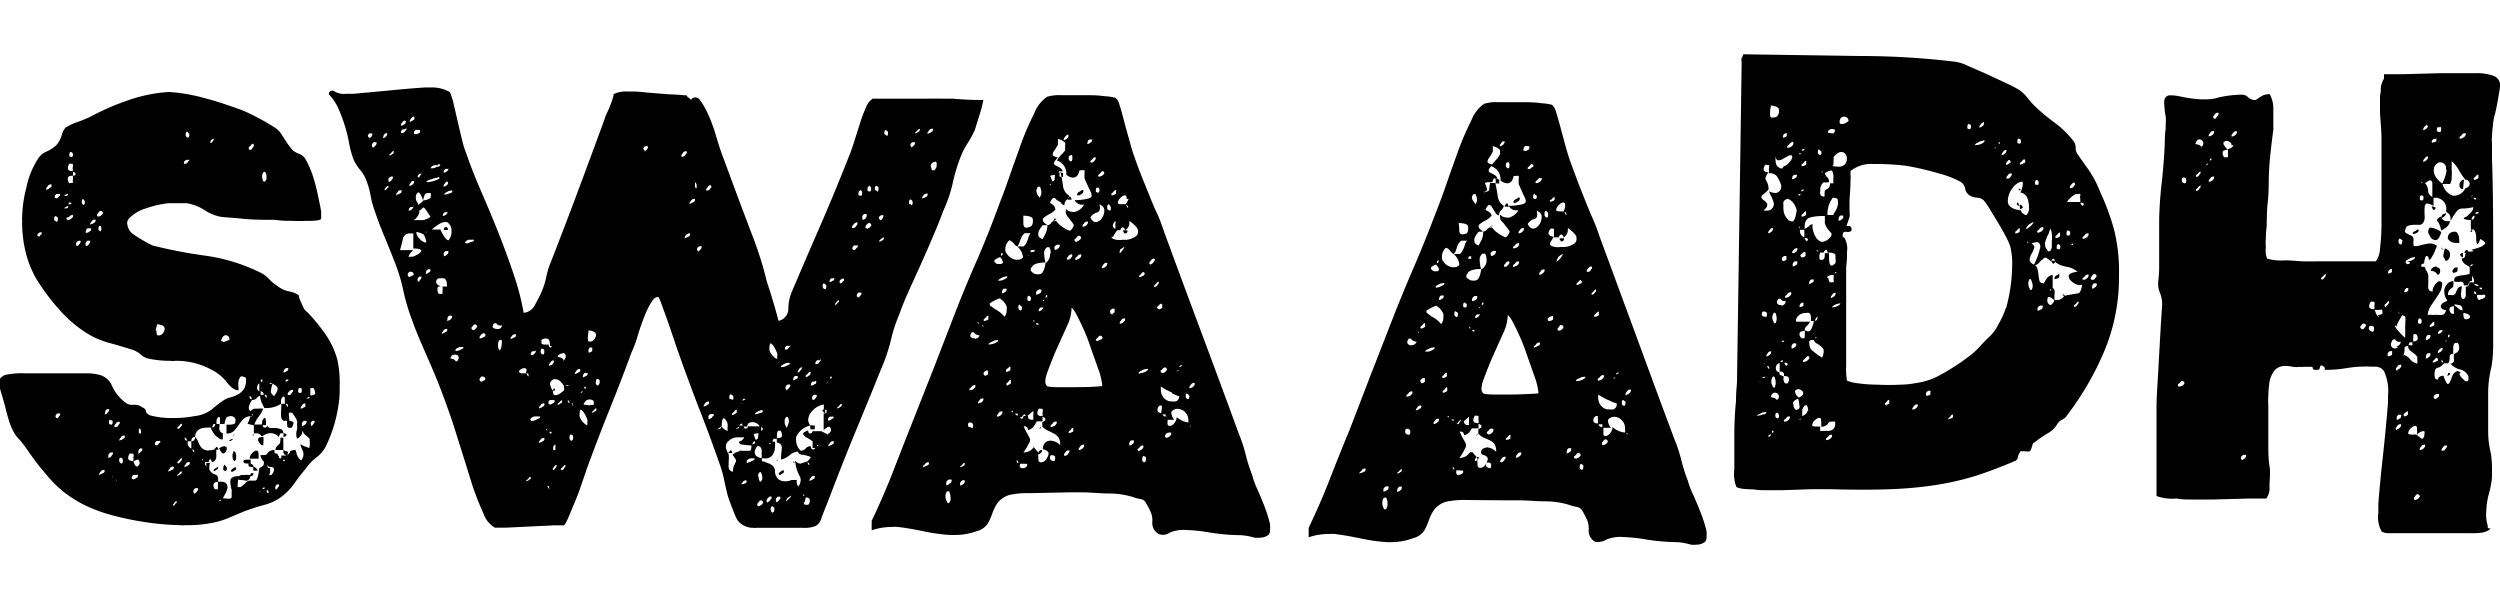 <svg id="Layer_1" data-name="Layer 1" xmlns="http://www.w3.org/2000/svg" viewBox="0 0 150 36"><title>Swaadh Logo white</title><path d="M20.38,23.22c0,.32,0,.64-.06,1a8.31,8.31,0,0,1-.7,2.41,1.87,1.87,0,0,1-.59.78,3.37,3.37,0,0,0-.71.74,10.73,10.73,0,0,0-.67.87,3.48,3.48,0,0,1-.94.91,3.17,3.17,0,0,1-.91.38c-.4.11-.79.24-1.17.38l-1,.42a4.78,4.78,0,0,1-1.06.29,7.25,7.25,0,0,1-1.45.11.81.81,0,0,1-.26,0,15.83,15.83,0,0,1-2-.16,18.27,18.27,0,0,1-2-.4,9.29,9.29,0,0,1-1.73-.62,6.82,6.82,0,0,1-1.94-1.39,17.59,17.59,0,0,1-1.62-2.05,5.47,5.47,0,0,0-.43-.54,1.84,1.84,0,0,1-.3-.4,3.78,3.78,0,0,1-.26-.58,10.89,10.89,0,0,1-.29-1.06L0,23.32A1.13,1.13,0,0,1,0,23a.77.77,0,0,1,0-.27.62.62,0,0,1,.44-.26,4.85,4.85,0,0,1,1.1-.07h.88l1.32,0H5.12a3,3,0,0,1,.88.1,1.13,1.13,0,0,1,.72.65,2.6,2.6,0,0,0,.8,1,.61.61,0,0,0,.39.14h.22a.63.63,0,0,1,.39.14c.15.06.23.14.24.25s.11.19.28.25a4.76,4.76,0,0,0,1.23.15,6.41,6.41,0,0,0,1.37-.11,2.11,2.11,0,0,0,1.06-.4,6.92,6.92,0,0,1,.76-.58,1.3,1.3,0,0,1,.38-.15,1.84,1.84,0,0,0,.46-.19,1,1,0,0,0,.36-.35,1,1,0,0,0,.1-.44v-.18a.44.44,0,0,0-.22-.09.13.13,0,0,0-.09,0,.59.59,0,0,0-.14.28,1.74,1.74,0,0,0,0,.38v.17h0c-.23,0-.48-.18-.74-.54a2.9,2.9,0,0,0-1-.76,4.36,4.36,0,0,0-1.89-.47H10.5a.81.81,0,0,1-.26,0,6.34,6.34,0,0,1-1.41-.15,1.11,1.11,0,0,1-.41-.25,1.51,1.51,0,0,0-.59-.3c-.38-.12-.78-.24-1.18-.35a5.59,5.59,0,0,1-1.14-.43A7.38,7.38,0,0,1,3.67,18.7a12.74,12.74,0,0,1-1.51-2,6.18,6.18,0,0,1-.62-1.57,7.44,7.44,0,0,1-.21-1.92.39.39,0,0,1,0-.18,7.33,7.33,0,0,1,.25-1.76,5,5,0,0,1,.73-1.79,1.14,1.14,0,0,1,.49-.39,2.2,2.2,0,0,0,.58-.38,1.55,1.55,0,0,0,.32-.59,1.07,1.07,0,0,1,.23-.46,3.29,3.29,0,0,1,.67-.32A8.07,8.07,0,0,0,5.43,7a14.63,14.63,0,0,1,2.08-.92,9.12,9.12,0,0,1,2.6-.56,8,8,0,0,1,.81.08,10.52,10.52,0,0,1,1.18.24c.42.11.85.23,1.27.37s.8.27,1.12.39.76.35,1.05.5.63.35,1,.59a1.69,1.69,0,0,1,.26.24l.17.25.21.33a4.77,4.77,0,0,0,.35.47,1.22,1.22,0,0,0,.41.25.66.66,0,0,1,.37.29,5.26,5.26,0,0,1,.45,1c.13.4.23.79.31,1.17s.15.7.2,1v.44c-.06.09-.35.13-.88.12a8.72,8.72,0,0,1-.88,0c-.3,0-.62,0-1-.06-.67,0-1.33,0-2-.07s-1.05-.08-1.25-.11a2.68,2.68,0,0,1-1-.41,2.7,2.7,0,0,0-1.09-.41H11c-.24,0-.51,0-.84,0a5.66,5.66,0,0,0-1.39.31,2.31,2.31,0,0,0-1,.58.42.42,0,0,0-.14.31.91.91,0,0,0,.26.58,4.19,4.19,0,0,0,.57.38,6.05,6.05,0,0,0,.7.38,28.61,28.61,0,0,0,3.23.62,10.82,10.82,0,0,1,3.22,1,1.72,1.72,0,0,1,.52.38,2.43,2.43,0,0,0,.52.43,1.56,1.56,0,0,0,.68.32,1.54,1.54,0,0,1,.59.23,1.6,1.6,0,0,0,.13.4l.15.33a.71.71,0,0,0,.24.29,11.31,11.31,0,0,1,1,1.2,5,5,0,0,1,.81,1.69A6.68,6.68,0,0,1,20.38,23.22Zm-18.1-9s.08,0,.13-.09.09-.06.09-.09a.13.13,0,0,0,0-.09s0,0,0,0a.17.17,0,0,0-.13,0c-.09.06-.13.1-.13.13a.16.16,0,0,0,.13.13Zm.53-2.85A.24.24,0,0,0,3,11.25c.06,0,.09-.06.09-.09a.13.13,0,0,0,0-.09.12.12,0,0,0-.09,0s-.07,0-.13.09-.09.1-.09.13a.13.13,0,0,0,0,.09Zm.57.54s.07,0,.13-.09.09-.06.09-.09a.14.14,0,0,0,0-.09.12.12,0,0,0-.09,0l-.13,0c-.06.06-.09.1-.09.13a.13.13,0,0,0,0,.09A.14.14,0,0,0,3.38,11.88Zm0,1.41,0,0c.06,0,.09-.06.09-.17s0-.12-.13-.18h0c-.06,0-.09.06-.09.17S3.31,13.25,3.4,13.29Zm0,11.8s.07,0,.13-.09.09-.1.09-.13a.13.13,0,0,0,0-.09h0a.35.35,0,0,0-.17,0c-.06.06-.09.1-.09.13a.14.14,0,0,0,0,.09A.13.13,0,0,0,3.45,25.09ZM3.85,12.5s0,0,.09,0H4c.06,0,.09-.06.09-.17s.18-.06.18-.09a.12.12,0,0,0,0-.09H4.12s0,0,0,.09v.09C3.93,12.43,3.85,12.47,3.85,12.5Zm0-.75H4a0,0,0,0,0,0,0c.06,0,.09-.06.09-.18s.18-.1.18-.13a0,0,0,0,0,0,0h0c-.06,0-.09,0-.09.09v.09C3.94,11.65,3.86,11.69,3.86,11.75Zm.24,1.46a.48.48,0,0,0,.18-.09A.28.28,0,0,0,4.38,13a.14.14,0,0,0,0-.09.14.14,0,0,0-.09,0s-.07,0-.13.09S4,13,4,13.07a.13.13,0,0,0,0,.09S4.08,13.21,4.11,13.21Zm.44-2.72V10.4a.25.25,0,0,0-.17-.09,1.43,1.43,0,0,0,0-.26.35.35,0,0,0,0-.22H4.29a.18.18,0,0,0-.13,0,.49.49,0,0,0-.09.26c0,.12.1.18.31.18v.27c-.2,0-.31.05-.31.17a.37.37,0,0,0,.08.27.14.14,0,0,0,.09,0l.13,0s0-.06,0-.18a1,1,0,0,0,0-.26C4.48,10.54,4.54,10.51,4.54,10.48ZM4.25,9.12h0c-.06,0-.09.06-.09.17s0,.1.13.13l0,0c.06,0,.09-.06.09-.18A.17.17,0,0,0,4.25,9.12Zm.36,5.64s.08,0,.13-.09a.26.26,0,0,0,.09-.13.14.14,0,0,0,0-.09h0a.33.33,0,0,0-.13,0c-.09.06-.13.1-.13.13a.11.11,0,0,0,0,.09A.13.13,0,0,0,4.61,14.76ZM5,12.29H5c.06,0,.09-.06.09-.17S5,12,5,11.94h0c-.06,0-.09.06-.09.17A.17.17,0,0,0,5,12.29Zm.19,2.47s.08,0,.13-.09.09-.1.09-.13a.14.14,0,0,0,0-.09h0a.43.43,0,0,0-.18,0c-.06.06-.09.1-.09.13a.12.12,0,0,0,0,.09A.13.13,0,0,0,5.14,14.76Zm0-.79a.24.24,0,0,0,.18-.09c.06,0,.09-.06.09-.09a.14.14,0,0,0,0-.09.13.13,0,0,0-.09,0l-.13,0a.26.26,0,0,0-.09.18.13.13,0,0,0,0,.09Zm.27-.52a.26.26,0,0,0,.18-.09c.06,0,.09-.06.09-.09a.14.14,0,0,0,0-.09.15.15,0,0,0-.09,0s-.07,0-.13.09-.09.1-.09.13a.12.12,0,0,0,0,.09ZM5.91,13a.48.48,0,0,0,.18-.09c.06-.06.09-.1.09-.13a.16.16,0,0,0-.13-.13s-.08,0-.13.09a.26.26,0,0,0-.09.13.13.13,0,0,0,0,.09A0,0,0,0,0,5.91,13Zm.08.88,0,0c.06,0,.09-.06.09-.17A.17.17,0,0,0,6,13.54H6c-.06,0-.09.06-.09.17S5.9,13.82,6,13.85ZM6,28.47a.48.48,0,0,0,.18-.09c.06,0,.09-.06.09-.09a.12.12,0,0,0,0-.09.12.12,0,0,0-.09,0s-.08,0-.13.09a.28.28,0,0,0-.09.13.14.14,0,0,0,0,.09Zm.32-3.61s.07,0,.13-.09.09-.1.09-.13a.12.12,0,0,0,0-.09h0l-.13,0c-.06.06-.09.1-.09.13a.13.13,0,0,0,0,.09A0,0,0,0,0,6.27,24.86Zm.23,2.6s.08,0,.13-.09.09-.1.09-.13a.13.13,0,0,0,0-.09h0a.31.31,0,0,0-.13,0c-.09.06-.13.1-.13.13a.13.13,0,0,0,0,.09A.12.12,0,0,0,6.49,27.46Zm.08-2.29h0c-.06,0-.09.06-.09.17s0,.11.13.14l0,0c.06,0,.09-.06.09-.17S6.66,25.24,6.57,25.17ZM7,28.92s0,0,0-.09v0c0-.06-.06-.09-.17-.09s-.05-.17-.08-.17,0,0,0,0a.12.12,0,0,0,0,.09s0,0,.09,0h.09C7,28.85,7,28.92,7,28.92Zm.09-3.61s-.07,0-.13.09-.09.1-.09.13a.13.13,0,0,0,0,.09.13.13,0,0,0,.09,0s.07,0,.13-.09.09-.1.09-.13a.13.13,0,0,0,0-.09A.14.14,0,0,0,7.14,25.31Zm.12,1.1a.26.26,0,0,0,.18-.09q.09,0,.09-.09a.12.12,0,0,0,0-.09.13.13,0,0,0-.09,0s-.07,0-.13.09-.09.1-.09.13a.13.13,0,0,0,0,.09Zm.07,1.41,0,0c.06,0,.09-.06.09-.18s0-.12-.13-.18h0c-.06,0-.09.06-.09.17S7.24,27.8,7.33,27.83Zm.92.19a0,0,0,0,0,0,0,.29.29,0,0,0,.18-.22v0a.31.31,0,0,0-.09-.22h0A.62.62,0,0,0,8,27.7a1.12,1.12,0,0,0,0-.26.33.33,0,0,0,0-.22H7.91a.17.17,0,0,0-.13,0,.48.48,0,0,0-.09.26c0,.12.1.18.31.18C8.07,27.91,8.16,28,8.25,28ZM8,28.76a.24.24,0,0,0,.18-.09c.06,0,.09-.06.09-.09a.13.13,0,0,0,0-.09.11.11,0,0,0-.09,0L8,28.5c-.06.06-.09.1-.09.13a.13.13,0,0,0,0,.09S8,28.76,8,28.76Zm.28-1.54s.08,0,.13-.09A.24.24,0,0,0,8.53,27a.14.14,0,0,0,0-.09h0a.35.35,0,0,0-.13,0c-.06.05-.09.1-.09.13a.13.13,0,0,0,0,.09S8.27,27.23,8.3,27.23Zm.11-1.5H8.33s0,.06,0,.17,0,.1.13.13,0,0,0,0,0-.06,0-.17A.26.26,0,0,0,8.41,25.73Zm1,1s.08,0,.13-.09.09-.05.09-.08a.13.13,0,0,0,0-.09.12.12,0,0,0-.09,0l-.13,0c-.06.06-.09.1-.09.13a.12.12,0,0,0,0,.09A.13.13,0,0,0,9.37,26.71Zm0-6.87c0,.15,0,.24.08.27a.13.13,0,0,0,.09,0,.26.26,0,0,0,.18-.09.43.43,0,0,0,.14-.31v0c0-.15-.17-.24-.44-.27A2.07,2.07,0,0,0,9.34,19.84Zm.76,8.42a.48.48,0,0,0,.18-.09q.09,0,.09-.09a.11.11,0,0,0,0-.09.13.13,0,0,0-.09,0s-.08,0-.13.09-.09.1-.09.13a.13.13,0,0,0,0,.09Zm.23,2.07s.08,0,.13-.09.09-.06.09-.09a.13.13,0,0,0,0-.09s0,0,0,0-.07,0-.13.09-.09.1-.09.13a.13.13,0,0,0,0,.09Zm.25-1.8a.24.24,0,0,0,.18-.09c.06,0,.09-.05.09-.08a.12.12,0,0,0,0-.09,0,0,0,0,0,0,0s-.07,0-.13.09-.13.1-.14.13a.14.14,0,0,0,0,.09Zm.06-.74s.07,0,.13-.09.09-.1.09-.13a.14.14,0,0,0,0-.09,0,0,0,0,0,0,0s-.07,0-.13.09-.13.1-.13.13a.13.13,0,0,0,0,.09A.15.15,0,0,0,10.63,27.79Zm0-2.07s.07,0,.13-.09.09-.1.09-.13a.14.14,0,0,0,0-.09,0,0,0,0,0,0,0s-.07,0-.13.09-.13.1-.13.13a.13.13,0,0,0,0,.09A.14.14,0,0,0,10.66,25.72Zm7.91.67a.39.39,0,0,0-.13-.18l-.17-.14a.65.65,0,0,1-.17-.29.18.18,0,0,1,0,.13.29.29,0,0,1-.09.22c-.09.12-.16.17-.22.17a.81.81,0,0,1,0-.53,1.19,1.19,0,0,0,0-.31.46.46,0,0,0,0-.22.71.71,0,0,0-.11-.22,1.49,1.49,0,0,0-.19-.27h-.17a.47.47,0,0,0,0,.26v.22a.84.84,0,0,1-.22,0,.18.18,0,0,1-.13,0,.3.3,0,0,1-.13-.27.18.18,0,0,1,0-.13.49.49,0,0,1,0-.22v-.13a.76.76,0,0,0,0-.26h.27c.06.12.1.18.13.18s0,0,0-.09a.08.08,0,0,0-.09-.09h-.09v-.17c0-.18,0-.27-.09-.27h0a.34.34,0,0,0-.14.31v.13a1.64,1.64,0,0,1-1,.25l-.17-.35a1,1,0,0,1-.08-.44h.26c.06.12.1.18.13.18s0,0,0-.09a.08.08,0,0,0-.09-.09h-.09v0c0-.15-.08-.22-.26-.22v-.53c.12,0,.18-.05.18-.08a.13.13,0,0,0,0-.09h-.09s0,0,0,.09v.09a.31.31,0,0,0-.22.31.19.19,0,0,0,.21.22v.26a.36.36,0,0,0-.24.15.31.31,0,0,1-.29.1c0-.15-.07-.22-.13-.22v0a.14.14,0,0,0,0,.09c0,.06.06.09.18.09a1.43,1.43,0,0,0-.23.44v.09c0,.12.07.19.21.22v.27a.71.71,0,0,0-.51.15,2.37,2.37,0,0,0-.29.35,3.53,3.53,0,0,1-.29.37.59.59,0,0,1-.46.17v-.53c.29,0,.47,0,.53-.12v-.09a.19.19,0,0,0,0-.14A.31.31,0,0,0,13.7,25h0c-.12,0-.19.17-.23.44h-.27v-.17c0-.18,0-.26-.08-.26h0a.34.34,0,0,0-.13.3v.13h-.09c-.06,0-.09,0-.09,0a2.33,2.33,0,0,0-.09.22,1.3,1.3,0,0,0-.31,0c-.44,0-.68.18-.71.56h0c-.15,0-.22.08-.22.26h-.26c0-.15-.07-.22-.13-.22v0a.13.13,0,0,0,0,.09c0,.06.06.09.17.09v.13a.34.34,0,0,0,.26.35c.06.15.1.22.13.22s0,0,0-.09v0c0-.06-.06-.09-.17-.09v-.48h0c.15,0,.22-.09.23-.26a.86.86,0,0,1,.19.31,1.09,1.09,0,0,0,.17.31.57.57,0,0,0,.33.18.19.19,0,0,0,.13,0,1.41,1.41,0,0,0,.44-.08.82.82,0,0,1,0,.26.84.84,0,0,1,0,.27.31.31,0,0,1-.27.26c0-.12-.06-.18-.09-.18h0a.23.23,0,0,0-.09.17h-.27c-.06-.12-.1-.18-.13-.18a0,0,0,0,0,0,0v0a.08.08,0,0,0,.09.09h.09v.09a.46.46,0,0,0,.26.44.54.54,0,0,0,.35.31.23.23,0,0,1,.17.27.35.35,0,0,1,0,.17c-.17,0-.27.08-.27.17a.36.36,0,0,0,.08.27.13.13,0,0,0,.09,0,.13.13,0,0,0,.09,0s0,0,0-.13a1.27,1.27,0,0,0,0-.31.91.91,0,0,1,.27,0,.3.3,0,0,1,.22.09.37.37,0,0,1,.09.27v0a1.36,1.36,0,0,1-.16.41l-.16.28c-.12,0-.18.06-.18.09s0,0,.09,0,0,0,0,0,0,0,0-.09v-.09a2.85,2.85,0,0,0,.44.05c.12,0,.19,0,.22-.09v-.44a1.67,1.67,0,0,1-.08-.53c0-.18.16-.28.49-.3a5.58,5.58,0,0,0-.05.57v.09a.13.13,0,0,0,.09,0,.12.12,0,0,0,.09,0,2.24,2.24,0,0,0,.31-.26.38.38,0,0,1,.27-.13h0a.4.4,0,0,0,.18,0,.18.18,0,0,0,.13,0c.09,0,.17-.27.23-.74.18-.09.27-.17.27-.26a.37.37,0,0,0,0-.13.74.74,0,0,1-.21-.4.64.64,0,0,0,.22,0,.2.2,0,0,0,.22-.13.51.51,0,0,1,.35-.17v0c0,.15.08.22.26.23v.09c0,.12.07.18.21.18s.1.18.13.18.06,0,.09-.09v0s0,0-.13,0h-.09v-.26h.18a.34.34,0,0,0,.35-.26A1.34,1.34,0,0,1,17.6,27h.13a1.48,1.48,0,0,1,.08.27.72.72,0,0,0,.26.35.55.55,0,0,0,.08-.61,2.2,2.2,0,0,1-.11-.27v0a.13.13,0,0,1,0-.09,1.07,1.07,0,0,0,.26.14l.26.09A1.25,1.25,0,0,0,18.57,26.38ZM11.11,28a.26.26,0,0,0,.18-.09c.06,0,.09-.06.09-.09a.14.14,0,0,0,0-.09.12.12,0,0,0-.09,0s-.08,0-.13.09-.09.1-.09.13a.14.14,0,0,0,0,.09Zm.19-18.4a.2.2,0,0,0-.13,0c-.09.05-.13.1-.13.13a.13.13,0,0,0,0,.09.12.12,0,0,0,.09,0s.07,0,.13-.09.09-.06.09-.09a.12.12,0,0,0,0-.09S11.32,9.61,11.29,9.61ZM11.23,7.9h0c-.06,0-.09.06-.09.18a.18.18,0,0,0,.13.18h0c.06,0,.09-.06.09-.17S11.32,8,11.23,7.9Zm.43,21.71s.07,0,.13-.09.09-.1.09-.13a.13.13,0,0,0,0-.09h0a.39.39,0,0,0-.18,0,.28.28,0,0,0-.09.13.14.14,0,0,0,0,.09A.13.13,0,0,0,11.66,29.61Zm.9-1.53c0,.15-.06.22-.18.22v-.53h.22A.9.9,0,0,0,12.56,28.08Zm.29-19.72a.29.29,0,0,0-.13,0q-.09.09-.09.13a.12.12,0,0,0,0,.09,0,0,0,0,0,0,0s.08,0,.13-.09.09-.1.09-.13a.13.13,0,0,0,0-.09Zm.32,17.26v-.18h-.26v0c0,.15-.09.22-.27.21a1.46,1.46,0,0,0,.17.33.82.82,0,0,0,.3.29.25.25,0,0,0,.17.09h.09s0-.12,0-.26V26A.31.31,0,0,1,13.17,25.62Zm-.35,2.6s0-.07.13-.13.1-.09.13-.09,0,0,0,0a.12.12,0,0,1,0,.09s0,.06-.09.09a.26.26,0,0,1-.18.09h0A.14.14,0,0,1,12.82,28.22Zm.2-1.41h0s.06.06.09.17h-.26C12.89,26.92,12.93,26.87,13,26.81Zm.48,0h.09a.25.25,0,0,1,0,.18V27a.28.28,0,0,1-.18.21,0,0,0,0,1,0,0c-.09,0-.17-.1-.26-.31A.62.62,0,0,1,13.5,26.77Zm-.13-6.3a.13.13,0,0,0,.09,0,2,2,0,0,0,.31-.13.25.25,0,0,0-.21-.27h0c-.12,0-.21.09-.27.26S13.32,20.47,13.38,20.47Zm.11,7.4h0c.09.06.13.12.13.18s0,.17-.09.17l0,0c-.09,0-.13-.08-.13-.13S13.43,27.87,13.49,27.87Zm.37-1.45a0,0,0,0,1,0,0h-.09c0-.06.07-.1.22-.13C13.95,26.37,13.92,26.43,13.86,26.43Zm0,1.81s0-.07.09-.13.1-.09.13-.09a.12.12,0,0,1,.09,0,.11.11,0,0,1,0,.09s0,.06-.09.09a.48.48,0,0,1-.18.09h0A.14.14,0,0,1,13.88,28.23ZM14,27.09a.12.12,0,0,1,.09,0,.56.56,0,0,1,.08.31v.09c0,.12-.08.18-.13.17s0,0,0,0a.49.49,0,0,1-.09-.26v-.13C14,27.15,14,27.09,14,27.09ZM14,26.16a.08.08,0,0,1,.09-.09h0a0,0,0,0,1,0,0s-.06.07-.18.13Zm.71,2.65-.13,0a1.47,1.47,0,0,1-.35-.05.32.32,0,0,1,.27-.26h.13a1.56,1.56,0,0,1,.35,0A.24.24,0,0,1,14.66,28.82Zm.15-1c-.15,0-.23,0-.26-.14a0,0,0,0,1,0,0c0-.06.09-.09.26-.09h.18v.26Zm0-2.42v0a1,1,0,0,0,.14-.39c.12,0,.18-.07.18-.13v0a.18.18,0,0,0-.18-.09.33.33,0,0,1,.31-.26h.13a1.58,1.58,0,0,1,.35,0,1.59,1.59,0,0,1-.27.48,1.45,1.45,0,0,0-.27.52C15,25.47,14.84,25.44,14.85,25.38Zm.33-16.77s-.07,0-.13.09-.13.1-.13.13a.12.12,0,0,0,0,.09A.12.12,0,0,0,15,9s.08,0,.13-.09.09-.1.09-.13a.13.13,0,0,0,0-.09S15.21,8.62,15.18,8.61Zm0,19.82c0,.06,0,.09,0,.08l-.22.09a1.48,1.48,0,0,1,.09-.22s0,0,.09,0h.09Zm0-.4v0L15,28a.08.08,0,0,1-.09-.09v-.09C15.12,27.81,15.2,27.88,15.2,28Zm.1-1h.09c.09,0,.13.06.13.17a1.48,1.48,0,0,1,0,.31h-.53A.53.53,0,0,1,15.31,27.06Zm-.08-1c0,.06,0,.09,0,.09s0,0,0,0-.09,0-.09,0,.06-.06.18-.09Zm.23,2.2v0H15.2v-.26C15.38,28.08,15.46,28.15,15.46,28.3ZM15.32,26h-.09v-.53h.53c0,.12.06.18.09.18a.13.13,0,0,0,.09,0,.14.14,0,0,0,.09-.13.22.22,0,0,0,.2.16l.33,0a1.2,1.2,0,0,1,.33.09A.24.24,0,0,1,17,26h-.09c-.06,0-.09,0-.09,0a1.36,1.36,0,0,0-.09.22.67.67,0,0,0-.48-.23.82.82,0,0,0-.53.21A.41.41,0,0,0,15.32,26Zm.48.58q0,.13,0,.13a.12.12,0,0,1-.09,0s-.06,0-.09-.09a.3.3,0,0,1-.13-.27c0-.09.1-.13.31-.13A1.41,1.41,0,0,1,15.8,26.59Zm.31,3,0-.09v0c0-.06-.06-.09-.17-.09s-.06-.18-.08-.18h0c-.09.06-.13.12-.13.17s-.18.1-.18.13,0,0,0,0h0a.08.08,0,0,0,.09-.09v-.09H16C16,29.51,16,29.58,16.1,29.59Zm-.38-19a.55.55,0,0,0,.08.31.12.12,0,0,0,.09,0s.06-.06.09-.17v-.09a.52.52,0,0,0-.08-.31.12.12,0,0,0-.09,0s-.06.06-.09.17Zm0,14.79a.34.34,0,0,1,.14-.3h0c.06,0,.09.09.09.27v.17h-.27Zm.44,3c0,.09,0,.13,0,.13a.12.12,0,0,0,.09,0s.06,0,.09-.09a.35.35,0,0,0,.09-.26c0-.09-.09-.13-.26-.14s-.1-.22-.13-.22,0,0,0,0V28c0,.06.06.09.17.09A1.16,1.16,0,0,0,16.21,28.4Zm0-5.42s0,0,0,0v0a.08.08,0,0,0,.09.09h.09a2,2,0,0,0-.1.44.18.18,0,0,0,.09.17c0,.06.06.09.09.09s.06,0,.09-.09a.6.6,0,0,0,.14-.31c0-.12-.1-.22-.3-.31S16.23,23,16.2,23Zm.07,4.31q0-.26.23-.26h0v.26Zm.28,2.12s.08,0,.13-.09.09-.1.09-.13a.13.13,0,0,0,0-.09h0a.33.33,0,0,0-.13,0,.28.28,0,0,0-.09.13.14.14,0,0,0,0,.09A0,0,0,0,0,16.55,29.42Zm.21-2.07a.13.13,0,0,1,0,.09.34.34,0,0,1,0,.13h-.22V27.3A.47.47,0,0,0,16.75,27.35Zm0-.66c.06,0,.09-.1.09-.22a.74.74,0,0,0,0-.17H17V27h-.48A.42.42,0,0,1,16.72,26.69ZM16.91,23s0,0,.09,0a.08.08,0,0,0,.09-.09V22.9c.15,0,.22-.07.22-.13l0,0h-.09c-.06,0-.09.06-.09.17S16.91,23,16.91,23ZM17,27.09c0,.15.09.22.26.22v-.09a.17.17,0,0,0,0-.13A.76.76,0,0,1,17,27Zm.19-1v0c0,.06-.06.1-.18.13V26A.18.18,0,0,1,17.21,26.12Zm.1-4a.17.17,0,0,0-.13,0c-.09.06-.13.11-.14.17a.14.14,0,0,0,0,.09h0a.26.26,0,0,0,.18-.09c.06,0,.09-.06.09-.09a.12.12,0,0,0,0-.09A0,0,0,0,0,17.31,22.12Zm.3,3.31a.36.36,0,0,1-.09.26.13.13,0,0,1-.09,0,.13.13,0,0,1-.09,0c-.06,0-.09-.06-.09-.18a1.13,1.13,0,0,1,0-.26C17.52,25.25,17.62,25.31,17.62,25.43Zm-.1-2a.23.23,0,0,0-.13.08c-.06.06-.09.1-.09.13a.12.12,0,0,0,0,.09.13.13,0,0,0,.09,0s.08,0,.13-.09.09-.1.09-.13a.13.13,0,0,0,0-.09A.13.13,0,0,0,17.52,23.4Zm.49-.12h0c-.06,0-.09.06-.09.17s0,.1.13.13l0,0c.06,0,.09-.06.09-.18S18.09,23.33,18,23.28Zm.14,2.29a.4.4,0,0,0,.18-.09.26.26,0,0,0,.09-.13.14.14,0,0,0,0-.09h0a.42.42,0,0,0-.18,0c-.06.06-.09.1-.09.13a.12.12,0,0,0,0,.09S18.11,25.56,18.14,25.56Zm.15-1.36s-.08,0-.13.09-.09.1-.09.13a.11.11,0,0,0,0,.09h0a.38.38,0,0,0,.18-.08c.06,0,.09-.06.09-.09a.13.13,0,0,0,0-.09A.13.13,0,0,0,18.3,24.2Zm.63-.65a.47.47,0,0,0-.09-.27.12.12,0,0,0-.09,0h-.09a.26.26,0,0,0,0,.18,1.61,1.61,0,0,0,0,.31c-.15.06-.22.1-.22.13s0,0,.09,0h0c.06,0,.09-.06.09-.18C18.83,23.72,18.92,23.67,18.92,23.55Zm-.25,2s.07,0,.13-.09.09-.1.09-.13a.14.14,0,0,0,0-.09h0l-.13,0c-.06.06-.09.1-.09.13a.11.11,0,0,0,0,.09A0,0,0,0,0,18.67,25.57Z"/><path d="M56.57,5.92h.62Q58,6,59,6a6.75,6.75,0,0,1-.23.9c-.09.28-.18.58-.28.9a7.08,7.08,0,0,1-.43.79,4.39,4.39,0,0,0-.39.74A10.49,10.49,0,0,0,57.16,11a8.09,8.09,0,0,1-.55,1.62c-.37,1-.81,2-1.32,3.15s-1,2.13-1.32,3.06a9.44,9.44,0,0,0-.51,1.55,11,11,0,0,1-.6,1.78q-.78,1.93-1.53,3.74t-1.67,4.23c-.18.44-.31.77-.39,1a.69.69,0,0,1-.36.44,1.82,1.82,0,0,1-.73.1l-2.81,0a.32.32,0,0,1-.13,0,1.19,1.19,0,0,1-.61-.14,1,1,0,0,1-.48-.51c-.11-.25-.27-.66-.47-1.22-.08-.32-.16-.65-.23-1a6.87,6.87,0,0,0-.23-.84q-.63-1.81-1.23-3.34t-1.27-3.43c-.09-.24-.19-.55-.32-.93s-.25-.75-.38-1.11l-.34-.93c-.1-.27-.16-.4-.19-.4h0c-.15,0-.28.1-.4.3a5.12,5.12,0,0,0-.43.88c-.14.35-.27.72-.39,1.12s-.24.74-.37,1q-.64,1.75-1.28,3.33T35.2,28.15c-.09.27-.2.59-.34,1s-.27.74-.41,1.07-.26.63-.37.88-.19.39-.25.42l-.57,0-1.46.07-1.45.07-.66,0a1.61,1.61,0,0,1-.69-.87,16,16,0,0,1-.66-1.68q-.31-1-.61-1.95t-.55-1.75c-.45-1.33-.89-2.49-1.33-3.5S25,20,24.72,19.19a11.9,11.9,0,0,1-.52-1.75,10.24,10.24,0,0,0-.48-1.62q-.34-.88-.66-1.64c-.21-.5-.4-1-.57-1.51a5.15,5.15,0,0,1-.25-.91,4.89,4.89,0,0,0-.25-.91,2.18,2.18,0,0,0-.39-.67,2.5,2.5,0,0,1-.39-.62,5.87,5.87,0,0,1-.27-1,8.85,8.85,0,0,0-.27-1.08,9.61,9.61,0,0,0-.38-1,3,3,0,0,0-.56-.82v0c0-.15.09-.22.27-.22a1.09,1.09,0,0,0,.74.19h.44l2.07-.19c.76-.08,1.5-.14,2.2-.19h.35A2.16,2.16,0,0,1,27,5.53l.17.49c.08.35.17.74.27,1.17s.19.84.29,1.22a4.59,4.59,0,0,0,.23.75q.38,1.11.93,2.37t1.06,2.55q.51,1.29.91,2.5a15.13,15.13,0,0,1,.56,2.19.85.85,0,0,0,.69-.5c.17-.31.3-.56.39-.77a4.75,4.75,0,0,0,.28-.9,4.84,4.84,0,0,1,.28-.9q.78-2,1.53-4t1.67-4.51a2.75,2.75,0,0,1,.18-.46,5.31,5.31,0,0,0,.23-.55c.06-.17.11-.32.14-.44a.12.12,0,0,0,0-.09h0a1.61,1.61,0,0,1,.75-.16h.35q.39,0,.88.06l1.34.11c.45,0,.81.06,1.08.06,0,0,0,0,0,0s0,.08.09.13.12.13.17.13l0,0a.25.25,0,0,1,.22-.13A.37.37,0,0,1,42,6a4.94,4.94,0,0,1,.52.93,9.56,9.56,0,0,1,.44,1.22c.13.43.23.75.32,1l.91,2.46q.49,1.31,1,2.65T46,16.86c.28.85.52,1.65.71,2.39a.73.73,0,0,0,.59-.74,2.69,2.69,0,0,1,.23-1.05q.78-1.84,1.67-3.88T51,9.22c.09-.23.19-.52.3-.88l.32-1a8,8,0,0,1,.34-.9,1.13,1.13,0,0,1,.4-.52l3.08,0C55.81,5.92,56.19,5.91,56.57,5.92ZM22.11,8.32s.07,0,.13-.09a.14.14,0,0,0,.09-.13.13.13,0,0,0,0-.09h0a.39.39,0,0,0-.17,0,.25.25,0,0,0-.09.13.15.15,0,0,0,.13.13Zm.26.53s.08,0,.13-.09a.28.28,0,0,0,.09-.13.14.14,0,0,0,0-.09h0a.36.36,0,0,0-.18,0c-.06.06-.09.1-.09.13a.12.12,0,0,0,0,.09A.12.12,0,0,0,22.37,8.85Zm.71,2.56s.08,0,.13-.08.09-.06.09-.09a.14.14,0,0,0,0-.09,0,0,0,0,0,0,0,.25.25,0,0,0-.13.08.28.28,0,0,0-.09.13.14.14,0,0,0,0,.09ZM23.26,8a.29.29,0,0,0-.13,0A.26.26,0,0,0,23,8.2a.14.14,0,0,0,0,.09,0,0,0,0,0,0,0s.07,0,.13-.09a.14.14,0,0,0,.09-.13.13.13,0,0,0,0-.09Zm.09,2.91s.07,0,.13-.09.09-.1.09-.13a.13.13,0,0,0,0-.09h0a.3.3,0,0,0-.13,0c-.09.06-.13.1-.13.13a.13.13,0,0,0,0,.09A.12.12,0,0,0,23.35,10.93Zm0-1.58a.25.25,0,0,0,.18-.09c.06,0,.09-.06.09-.09a.14.14,0,0,0,0-.09,0,0,0,0,0,0,0s-.07,0-.13.09-.13.1-.13.13a.13.13,0,0,0,0,.09Zm.49,2.34A.24.24,0,0,0,24,11.6c.06,0,.09-.06.09-.09a.12.12,0,0,0,0-.09.12.12,0,0,0-.09,0s-.08,0-.13.09-.09.1-.09.13a.13.13,0,0,0,0,.09Zm.8,2.34a.41.41,0,0,0-.45.26c-.06.26-.12.51-.19.74h.79c-.18.17-.27.31-.27.39s0,0,.09,0a.14.14,0,0,0,.09,0,.47.47,0,0,0,.27-.09.56.56,0,0,0,.31-.26c0-.09-.16-.14-.48-.14V14Zm-.35-6.25-.13,0c-.06.06-.09.1-.09.13a.13.13,0,0,0,0,.09.13.13,0,0,0,.09,0s.07,0,.13-.09.09-.06.09-.09a.14.14,0,0,0,0-.09A.12.12,0,0,0,24.27,7.78Zm0-.53s-.07,0-.13.09-.09.1-.09.13a.12.12,0,0,0,0,.09h0a.24.24,0,0,0,.18-.09c.06,0,.09-.06.09-.09a.14.14,0,0,0,0-.09A.13.13,0,0,0,24.28,7.25Zm.26,9.38a.27.27,0,0,0,.18-.08q.09,0,.09-.09a.15.15,0,0,0-.13-.13.29.29,0,0,0-.13,0c-.06.06-.09.1-.09.13a.14.14,0,0,0,0,.09A0,0,0,0,0,24.54,16.63Zm.24-4.18a.36.36,0,0,0-.17,0c-.06.06-.09.1-.09.13a.15.15,0,0,0,0,.09,0,0,0,0,0,0,0,.48.48,0,0,0,.18-.09c.06-.06.09-.1.09-.13a.13.13,0,0,0,0-.09Zm0-1.58s-.08,0-.13.09-.09.1-.09.13a.14.14,0,0,0,0,.09s0,0,0,0a.5.5,0,0,0,.18-.08c.06-.06.09-.1.09-.13a.12.12,0,0,0,0-.09A.12.12,0,0,0,24.76,10.87ZM24.81,7s-.07,0-.13.09-.09.1-.09.13a.14.14,0,0,0,0,.09h0a.48.48,0,0,0,.18-.09c.06,0,.09-.06.09-.09a.13.13,0,0,0,0-.09A.12.12,0,0,0,24.81,7Zm.36,5.68s0,0,0,0a.52.52,0,0,1-.07.22.84.84,0,0,1-.16.22.23.23,0,0,1-.13.08h0a.59.59,0,0,0,.26,0,1.65,1.65,0,0,0,.35,0c.27-.08.4-.15.4-.21v0l-.3-.45-.09-.09s-.06,0-.11.07l-.24.19Zm.67-.82v-.09a.41.41,0,0,0,0-.18.56.56,0,0,0-.22,0h0c-.12,0-.19.17-.23.44-.11-.32-.21-.49-.3-.49h0a.34.34,0,0,0-.14.3.5.5,0,0,0,.13.36c0,.06,0,.09,0,.09s.19-.08.31-.26C25.61,12,25.78,11.94,25.84,11.85Zm-.78-4.06a.33.33,0,0,0-.13,0c-.06.06-.09.1-.09.13a.14.14,0,0,0,0,.09s0,0,0,0A.26.26,0,0,0,25.11,8c.06,0,.09-.06.09-.09a.14.14,0,0,0,0-.09A.14.14,0,0,0,25.07,7.79Zm0,9.11s.07,0,.13-.09.09-.1.09-.13a.13.13,0,0,0,0-.09h0a.33.33,0,0,0-.13,0c-.06.06-.09.1-.09.13a.13.13,0,0,0,0,.09A0,0,0,0,0,25.07,16.9Zm1.84-2.48,0,0a.79.79,0,0,0,.19-.57.6.6,0,0,0-.26-.53.43.43,0,0,0-.17,0c-.18,0-.47.19-.89.56h-.09c-.06,0-.09,0-.09,0a1.61,1.61,0,0,0-.09.22,1.56,1.56,0,0,0-.44-.18q-.09,0-.09,0h0a.62.62,0,0,0,.21.4.63.63,0,0,0,.39.23v0s0,0,0-.09a1.54,1.54,0,0,0-.17-.44h0c.15,0,.22-.08.23-.26h.79Q26.73,14.41,26.91,14.42Zm-1.61-4a.33.33,0,0,0-.13,0c-.06.06-.09.1-.09.13a.13.13,0,0,0,0,.09s0,0,0,0,.08,0,.13-.09.09-.1.09-.13a.13.13,0,0,0,0-.09Zm.26,6a.24.24,0,0,0,.18-.09c.06,0,.09-.06.09-.09a.13.13,0,0,0,0-.09,0,0,0,0,0,0,0,.19.19,0,0,0-.13,0c-.09.06-.13.11-.13.17a.14.14,0,0,0,0,.09Zm.7-5.76a1,1,0,0,0-.35.08c-.21.06-.31.11-.31.17v0a.18.18,0,0,0,.13,0,1.05,1.05,0,0,0,.35-.08c.2-.06.31-.11.31-.17v0A.18.18,0,0,0,26.26,10.62Zm0-.75a.82.82,0,0,0-.22,0c-.12.05-.18.11-.18.17v0a.17.17,0,0,0,.13,0,.42.42,0,0,0,.22-.08c.15,0,.22-.07.22-.13a0,0,0,0,0,0,0A.19.19,0,0,0,26.27,9.87Zm0,7.44a.37.37,0,0,0,.08.27.13.13,0,0,0,.09,0,.31.31,0,0,0,.13,0s0-.06,0-.18a1,1,0,0,0,0-.26h.27c0-.27-.05-.43-.17-.49a.82.82,0,0,0-.22,0H26.3a.26.26,0,0,0-.13.22c0,.12.13.22.39.31C26.35,17.14,26.25,17.2,26.25,17.31ZM26.56,20a.44.44,0,0,0,.18-.09c.06,0,.09-.06.09-.08a.15.15,0,0,0,0-.09.13.13,0,0,0-.09,0s-.07,0-.13.09-.09.1-.09.13a.12.12,0,0,0,0,.09Zm.07-4.62a.42.42,0,0,0,.18-.09c.06-.06.09-.1.09-.13a.14.14,0,0,0,0-.09h0a.39.39,0,0,0-.18,0c-.06.06-.09.1-.09.13a.13.13,0,0,0,0,.09A0,0,0,0,0,26.63,15.38Zm.21-2.64a.38.38,0,0,0-.17,0c-.06.06-.09.1-.09.13a.13.13,0,0,0,0,.09,0,0,0,0,0,0,0,.46.46,0,0,0,.18-.08c.06-.06.09-.1.09-.13a.13.13,0,0,0,0-.09Zm0-1.85s-.07,0-.13.09-.09.1-.09.13a.13.13,0,0,0,0,.09,0,0,0,0,0,0,0,.46.46,0,0,0,.18-.08c.06-.06.09-.1.09-.13a.16.16,0,0,0-.13-.13Zm-.08,2.73q.09,0,.13.18h-.26A.17.17,0,0,1,26.74,13.62Zm.14-3.48a.39.39,0,0,0-.18,0c-.06.06-.09.1-.09.13a.13.13,0,0,0,0,.09,0,0,0,0,0,0,0,.26.26,0,0,0,.18-.08.14.14,0,0,0,.09-.13.13.13,0,0,0,0-.09Zm.2,1.28a.71.71,0,0,0-.27.09c-.12.06-.18.11-.18.17v0h0a1,1,0,0,0,.31-.08c.12,0,.18-.07.18-.13v0A.12.12,0,0,0,27.08,11.43Zm-.25,7.83a.47.47,0,0,0,.18-.08c.06-.06.09-.1.09-.13a.13.13,0,0,0,0-.09h0a.36.36,0,0,0-.18,0,.26.26,0,0,0-.09.13.14.14,0,0,0,0,.09S26.81,19.26,26.84,19.26Zm.27,2.29a.26.26,0,0,1,.22.13.12.12,0,0,0,.09,0s.06-.06.09-.17a.19.19,0,0,0-.22-.22.24.24,0,0,0-.27.22Zm.23-.48A.63.63,0,0,0,27.6,21c.15-.06.22-.12.22-.17a0,0,0,0,0,0,0h0a1.11,1.11,0,0,0-.27,0c-.15.06-.22.12-.22.17v0A.12.12,0,0,0,27.34,21.07ZM28,14.61a.44.44,0,0,0,.22-.09c.15,0,.22-.07.22-.13a0,0,0,0,0,0,0,.18.18,0,0,0-.13,0,.71.71,0,0,0-.22,0c-.12.06-.18.11-.18.17v0A.19.19,0,0,0,28,14.61Zm.41,5.2s.07,0,.13-.09.09-.1.09-.13a.15.15,0,0,0-.13-.13s-.07,0-.13.09-.09.1-.09.13a.15.15,0,0,0,.13.13Zm.44,3.09a.25.25,0,0,0,.18-.08q.09,0,.09-.09A.15.15,0,0,0,29,22.6a.29.29,0,0,0-.13,0c-.06.06-.09.1-.09.13a.13.13,0,0,0,0,.09A0,0,0,0,0,28.85,22.9Zm0-2.6a.48.48,0,0,0,.18-.08c.06,0,.09-.06.09-.09a.14.14,0,0,0,0-.09A.13.13,0,0,0,29,20s-.07,0-.13.08-.09.1-.09.13a.12.12,0,0,0,0,.09Zm1-.56a.24.24,0,0,0,.27-.21H30a.25.25,0,0,1-.22-.13.13.13,0,0,0-.09,0c-.06,0-.1.06-.13.17S29.69,19.74,29.87,19.74Zm.25.93a.79.79,0,0,0,0-.27.12.12,0,0,0-.09,0c-.06,0-.1.07-.13.22v.09a.57.57,0,0,0,.08.31A.13.13,0,0,0,30,21s.06-.07.09-.22Zm.58-.35a.48.48,0,0,0,.18-.08c.06,0,.09-.06.09-.09a.14.14,0,0,0,0-.09.13.13,0,0,0-.09,0s-.07,0-.13.08-.09.1-.09.13a.13.13,0,0,0,0,.09Zm.81,1.77a.35.35,0,0,0-.26.09.14.14,0,0,0-.09.13s0,0,0,0,.06.09.17.09l.27,0c.06.12.1.18.13.18s0,0,0-.09a.08.08,0,0,0-.09-.09h-.09C31.64,22.21,31.59,22.1,31.5,22.1Zm.08,6.78a.25.25,0,0,0,.18-.09c.06,0,.09-.05.09-.08a.13.13,0,0,0,0-.09s0,0,0,0-.08,0-.13.09-.13.1-.13.13a.14.14,0,0,0,0,.09Zm.36-3.61a.66.66,0,0,0,.27-.09c.15-.05.22-.11.22-.17a0,0,0,0,0,0,0h0A1.28,1.28,0,0,0,32,25c-.12.06-.18.12-.18.17v0A.13.13,0,0,0,31.94,25.28Zm.19-4.18a.4.4,0,0,0-.18,0c-.06.06-.09.1-.09.13a.13.13,0,0,0,0,.09.12.12,0,0,0,.09,0s.08,0,.13-.09a.28.28,0,0,0,.09-.13.14.14,0,0,0,0-.09Zm.27,5.47a.27.27,0,0,0,.18-.09c.06,0,.09-.06.09-.09a.13.13,0,0,0,0-.09.14.14,0,0,0-.09,0s-.07,0-.13.09-.09.1-.09.13a.13.13,0,0,0,0,.09Zm0-2.07a.26.26,0,0,0,.18-.09c.06,0,.09-.06.09-.09a.13.13,0,0,0,0-.09.13.13,0,0,0-.09,0s-.08,0-.13.09-.09.1-.09.13a.12.12,0,0,0,0,.09Zm.14-3.56h0c-.06,0-.09.05-.09.17a.17.17,0,0,0,.13.18h0c.06,0,.09-.06.09-.17S32.67,21,32.58,20.93Zm.23-.61a.37.37,0,0,0-.27.09.14.14,0,0,0,0,.09.12.12,0,0,0,0,.09c0,.06.06.09.17.09a1.11,1.11,0,0,0,.26,0c0,.12.06.18.09.18s.06,0,.09-.09v0s0,0-.09,0H33C33,20.42,32.92,20.32,32.81,20.32Zm.18,9,0-.09v0c0-.06-.06-.09-.17-.09s-.1-.17-.13-.17,0,0,0,0v0a.08.08,0,0,0,.09.09h.09C32.88,29.27,32.92,29.35,33,29.35ZM33,26a.13.13,0,0,0,.09,0v-.09s0,0-.09,0H32.9c-.06-.12-.1-.17-.13-.17s0,0,0,0v0a.08.08,0,0,0,.09.09h.09C32.93,25.89,33,26,33,26Zm0-1.72a.48.48,0,0,0,.18-.09q.09,0,.09-.09a.12.12,0,0,0,0-.09.13.13,0,0,0-.09,0S33,24,33,24a.26.26,0,0,0-.09.13.13.13,0,0,0,0,.09Zm.17-2.64s-.07,0-.13.09-.09.1-.09.13a.13.13,0,0,0,0,.09s0,0,0,0a.47.47,0,0,0,.18-.08c.06-.06.09-.1.09-.13a.13.13,0,0,0,0-.09A.13.13,0,0,0,33.14,21.6Zm1,1.47,0,0H34c-.06,0-.09.06-.09.17a1.48,1.48,0,0,0-.34-.44.45.45,0,0,0-.26-.09h-.09a.38.38,0,0,0-.22.26V23a.87.87,0,0,0,.17.44q0,.26.13.27l0,0a.47.47,0,0,0,.27-.08,1.83,1.83,0,0,0,.27-.21.4.4,0,0,0,0-.18v-.09C34.1,23.17,34.17,23.12,34.18,23.07Zm-1,5.1s.07,0,.13-.09.09-.1.09-.13a.13.13,0,0,0,0-.09s0,0,0,0-.08,0-.13.09-.09.1-.09.13a.13.13,0,0,0,0,.09S33.15,28.16,33.18,28.16Zm.11-1.5h0c-.06,0-.09.06-.09.18s0,.1.13.13a0,0,0,0,0,0,0s0-.06,0-.17A.18.18,0,0,0,33.29,26.66Zm-.08-3.3c0-.06,0-.09,0-.09h.09a.13.13,0,0,1,0,.09s-.06.06-.18.09Zm.25.88a.24.24,0,0,0,.18-.09c.06,0,.09-.06.09-.09a.14.14,0,0,0,0-.09,0,0,0,0,0,0,0s-.07,0-.13.09-.13.1-.13.13a.13.13,0,0,0,0,.09Zm.31-3.08a.31.31,0,0,0-.31.21.46.46,0,0,1,.35.14c0,.06,0,.09,0,.09s.1-.07.14-.22A.2.2,0,0,0,33.76,21.17Zm-.06,7s.08,0,.13-.09.09-.1.09-.13a.13.13,0,0,0,0-.09s0,0,0,0-.07,0-.13.09-.13.1-.13.13a.13.13,0,0,0,0,.09A.12.12,0,0,0,33.7,28.17ZM34.07,24s0,0,0,0v.09c0,.06.06.09.18.09s.1.18.13.18,0,0,0-.09a.08.08,0,0,0-.09-.09H34.2C34.14,24.11,34.1,24,34.07,24Zm.23,2.42,0,0c.06,0,.09-.06.09-.17s0-.12-.13-.18h0c-.06,0-.09.05-.09.17S34.21,26.43,34.3,26.46Zm.24-4a.25.25,0,0,0,.18-.09q.09,0,.09-.09a.12.12,0,0,0,0-.09.13.13,0,0,0-.09,0s-.08,0-.13.09-.09.1-.09.13a.13.13,0,0,0,0,.09Zm.71,2.78a2.27,2.27,0,0,0-.19-.4.59.59,0,0,0-.2-.22h0c-.06,0-.09.13-.09.39a.84.84,0,0,0,.21.36c.12.12.2.18.26.18h0Zm-.46-1.64s0,0,.09,0h0c.06,0,.09-.06.09-.17s.18-.06.18-.09a.14.14,0,0,0,0-.09h-.09s0,0,0,.09v.09C34.86,23.53,34.78,23.57,34.78,23.6Zm.41-1.18a.29.29,0,0,0-.13,0,.25.25,0,0,0-.09.17.13.13,0,0,0,0,.09h0a.48.48,0,0,0,.18-.09c.06,0,.09-.06.09-.09a.12.12,0,0,0,0-.09A.12.12,0,0,0,35.2,22.42Zm.24,1.9a.25.25,0,0,0,.18,0,.13.13,0,0,0,0-.09.28.28,0,0,0,0-.13.35.35,0,0,0-.26-.09c-.15,0-.27.1-.35.3A2.77,2.77,0,0,0,35.43,24.32Zm-.09-3.13a.38.38,0,0,0,.18-.08.35.35,0,0,0,0-.13.13.13,0,0,0,0-.09h0l-.13,0c-.06.06-.09.1-.09.13a.13.13,0,0,0,0,.09S35.32,21.19,35.35,21.19Zm-.08-.88c0,.12,0,.19.08.22a.12.12,0,0,0,.09,0,.26.26,0,0,0,.18-.09.43.43,0,0,0,.14-.31v0c0-.15-.17-.24-.44-.27A2.84,2.84,0,0,0,35.27,20.31Zm.24,4.49a.26.26,0,0,0,.18-.08c.06,0,.09-.06.09-.09a.14.14,0,0,0,0-.09s0,0,0,0-.07,0-.13.09-.13.1-.13.13a.12.12,0,0,0,0,.09Zm.38-1.67h0c.06,0,.09-.06.09-.18s0-.12-.13-.18h0c-.06,0-.09.06-.09.17A.17.17,0,0,0,35.89,23.14Zm2.76-14s.08,0,.13-.09a.28.28,0,0,0,.09-.13.14.14,0,0,0,0-.09h0a.36.36,0,0,0-.18,0c-.06.06-.09.1-.09.13a.16.16,0,0,0,.13.14Zm2.33.3s.08,0,.13-.09a.26.26,0,0,0,.09-.13.14.14,0,0,0,0-.09.13.13,0,0,0-.09,0s-.07,0-.13.09-.09.1-.09.13a.13.13,0,0,0,0,.09A.12.12,0,0,0,41,9.39Zm.15,4.88a.42.42,0,0,0,.18-.08c.06,0,.09-.06.09-.09a.13.13,0,0,0,0-.09.12.12,0,0,0-.09,0,.27.27,0,0,0-.13.08c-.06.06-.09.1-.09.13a.13.13,0,0,0,0,.09Zm.3-2.06a.47.47,0,0,0,.17-.09c.06,0,.09-.06.09-.09a.12.12,0,0,0,0-.09.13.13,0,0,0-.09,0s-.07,0-.13.09-.09.1-.09.13a.14.14,0,0,0,0,.09Zm.37-.92s0,0,0,0,0-.06,0-.17a.24.24,0,0,0-.09-.18H41.7s0,.06,0,.18S41.7,11.26,41.79,11.29Zm.12,3.79S42,15,42,15a.26.26,0,0,0,.09-.13.14.14,0,0,0,0-.09h0a.34.34,0,0,0-.13,0c-.09.06-.13.1-.13.13a.13.13,0,0,0,0,.09A.12.12,0,0,0,41.91,15.08Zm.35,9.29a.24.24,0,0,0,.18-.09c.06,0,.09-.06.09-.09a.13.13,0,0,0,0-.09.12.12,0,0,0-.09,0s-.08,0-.13.09a.28.28,0,0,0-.09.13.13.13,0,0,0,0,.09Zm.33-13.25s-.08,0-.13.09-.09.1-.09.13a.14.14,0,0,0,0,.09.13.13,0,0,0,.09,0s.07,0,.13-.09.09-.1.09-.13a.17.17,0,0,0-.13-.13Zm0,14s.08,0,.13-.09.09-.06.09-.09a.13.13,0,0,0,0-.09.13.13,0,0,0-.09,0,.32.32,0,0,0-.13,0c-.06.06-.09.1-.09.13a.13.13,0,0,0,0,.09A.12.12,0,0,0,42.55,25.17Zm.48.62s0,0,.09,0h0c.06,0,.09-.06.09-.17.17.18.3.27.39.27s0,0,0-.09v-.09a.74.74,0,0,0,0-.26.65.65,0,0,0-.21-.31h0c-.09,0-.13.16-.14.48C43.1,25.72,43,25.76,43,25.79Zm1.3,1.3h.09a1.17,1.17,0,0,0,.31,0,.14.14,0,0,0,.09,0,.18.18,0,0,0,.13,0c.06,0,.09-.16.09-.39h.09a.14.14,0,0,0,.13-.09.4.4,0,0,1,0-.18.16.16,0,0,0,.18-.17.74.74,0,0,1,.09-.35c.12,0,.18-.05.18-.08v-.09a.24.24,0,0,0-.17-.09.49.49,0,0,0-.44-.27h0c-.2,0-.31.08-.31.26h-.27c0-.12-.06-.17-.09-.18h0c-.09.06-.13.11-.13.17s-.18.1-.18.13,0,0,.09,0a.08.08,0,0,0,.09-.09v-.09h.26c0,.12.06.18.09.18a.12.12,0,0,0,.09,0,.15.15,0,0,0,.09-.13h.79V26c-.29,0-.44,0-.44.08a0,0,0,0,0,0,0l.13.39h0c-.15,0-.22.09-.23.26a4,4,0,0,1-.53-.05c-.17,0-.26-.06-.26-.18a.35.35,0,0,0,.22-.13c.06-.06.09-.1.09-.13s0,0,0,0H44.3a.76.76,0,0,0-.57.21.42.42,0,0,0-.18.35.88.88,0,0,0,.17.44,2.48,2.48,0,0,1,0,.48v.18a.14.14,0,0,0,0,.09.28.28,0,0,0,.26.31.91.91,0,0,1,.07-.39l.11-.22s0,0,0-.09v0a2,2,0,0,0-.21-.31A.76.76,0,0,1,44.33,27.09ZM43.85,27h0s.06.06.09.18h-.26C43.71,27.16,43.76,27.1,43.85,27Zm0-3.34h0c-.06,0-.09.06-.09.17s0,.1.13.13l0,0C44,24,44,24,44,23.87S44,23.75,43.9,23.69Zm.34.93s-.07,0-.13.09-.13.1-.13.13a.11.11,0,0,0,0,.09h0a.24.24,0,0,0,.18-.08c.06,0,.09-.06.09-.09a.13.13,0,0,0,0-.09A0,0,0,0,0,44.23,24.62Zm.14-.35s0,0,.09,0a.08.08,0,0,0,.09-.09v-.09c.15-.05.22-.1.22-.13a0,0,0,0,0,0,0h-.09c-.06,0-.09.06-.09.17S44.37,24.24,44.37,24.27Zm.15,4.8A.24.24,0,0,0,44.7,29c.06,0,.09-.05.09-.08a.12.12,0,0,0,0-.09.12.12,0,0,0-.09,0s-.08,0-.13.09-.09.1-.09.13a.13.13,0,0,0,0,.09Zm.33-1.27a.66.66,0,0,0,.26-.09c.15-.06.22-.11.22-.17a0,0,0,0,0,0,0h0a1.41,1.41,0,0,0-.31,0c-.12.06-.18.11-.18.17v0A.12.12,0,0,0,44.85,27.8Zm.93-3.16a.65.65,0,0,0-.27.08c-.12.06-.18.11-.18.17v0h0a1,1,0,0,0,.31-.08c.12,0,.18-.07.18-.13v0A.12.12,0,0,0,45.77,24.65Zm3.94,1.42s0,0,0,0a.28.28,0,0,0,.18-.21v0a.3.3,0,0,0-.09-.22h0c-.09,0-.21.07-.35.21v-1c.12,0,.18-.06.18-.09v-.09a.25.25,0,0,0-.17-.09v-.27a1.21,1.21,0,0,0-.8.52.79.79,0,0,0-.14.39.61.61,0,0,0,.13.35,1.21,1.21,0,0,0-.85.69.77.77,0,0,0,0,.26.86.86,0,0,0,.34.62H48a.79.79,0,0,0-.57.17,1.21,1.21,0,0,1-.57.3,5.42,5.42,0,0,1,.05-.66.32.32,0,0,0-.3-.36v-.26c.21,0,.31-.05.31-.17a.5.5,0,0,0-.08-.27.18.18,0,0,0-.13,0h0c-.06,0-.09.1-.09.21a1.32,1.32,0,0,0,0,.27H46.5q-.08,0-.09,0a2.13,2.13,0,0,0-.09.22c-.12,0-.18.06-.18.09s0,0,.09,0a0,0,0,0,0,0,0s0,0,0-.09V26.5h.27a1.27,1.27,0,0,1,0,.31.89.89,0,0,1-.14.48.51.51,0,0,1-.49.21h-.17c0-.17,0-.34,0-.48a.27.27,0,0,0-.24-.27.65.65,0,0,0-.18.39c0,.18.14.3.44.36a.36.36,0,0,0,0,.18s0,0,.09,0l.22.09a1.57,1.57,0,0,1,.28.13.47.47,0,0,1,.19.35.65.65,0,0,0,.21.51.73.73,0,0,0,.39.12,1.13,1.13,0,0,0,.4-.08h.31a0,0,0,0,0,0,0l0,0a.82.82,0,0,0,0,.22.49.49,0,0,0,.09.17,0,0,0,0,0,0,0l0,0a.65.65,0,0,0,.14-.39.47.47,0,0,0-.08-.27,2.24,2.24,0,0,1-.25-.89.48.48,0,0,0,.31.18l0,0,.4-.13c.06.15.1.22.13.22s0,0,0-.08v0c0-.06-.06-.09-.17-.09.18-.17.27-.28.27-.3v0a.51.51,0,0,0-.2-.09,2,2,0,0,0-.35-.07.27.27,0,0,1-.24-.24h.13a.4.4,0,0,0,.35-.13.34.34,0,0,1,.31-.13c0,.12.06.17.09.18a.13.13,0,0,0,.09,0,.14.14,0,0,0,.09-.13c.12-.06.18-.1.18-.13s0,0,0,0h0c-.06,0-.09,0-.09.09v.09h-.26a.75.75,0,0,0,0-.22.36.36,0,0,0,0-.18,2.2,2.2,0,0,0-.35-.23.41.41,0,0,1-.22-.22c0-.06.11-.13.31-.21,0,.12.05.18.08.18a.14.14,0,0,0,.09,0,.15.15,0,0,0,.09-.13h.53C49.54,26,49.63,26.07,49.71,26.07Zm-4.16,4.34a.48.48,0,0,0,.18-.09c.06-.06.09-.1.09-.13a.15.15,0,0,0-.13-.13s-.07,0-.13.09-.09.1-.09.13a.13.13,0,0,0,0,.09A0,0,0,0,0,45.56,30.41Zm0-1.72a.47.47,0,0,0,.09.26s0,0,0,0,.1-.05.13-.17a.87.87,0,0,0-.08-.4.13.13,0,0,0-.09,0s-.06.06-.09.18Zm.55,1.46s.07,0,.13-.09.09-.1.09-.13a.13.13,0,0,0,0-.09h0a.29.29,0,0,0-.13,0C46,29.95,46,30,46,30a.14.14,0,0,0,0,.09A.12.12,0,0,0,46.09,30.16Zm.57-8.89a2.77,2.77,0,0,0-.19-.4.59.59,0,0,0-.2-.22h0c-.06,0-.09.13-.09.39a.85.85,0,0,0,.21.36c.12.12.2.18.26.18h0Zm-.27,9.51,0,0c.06,0,.09-.06.09-.17s0-.12-.13-.18h0q-.09,0-.09.18C46.26,30.7,46.3,30.74,46.39,30.78Zm.23-.61s.07,0,.13-.09.09-.1.09-.13a.11.11,0,0,0,0-.09h0a.38.38,0,0,0-.17,0c-.06.06-.09.1-.09.13a.13.13,0,0,0,0,.09A.13.13,0,0,0,46.62,30.16Zm0-2.51a0,0,0,0,0,0,0h0a.08.08,0,0,0,.09-.09v-.09C46.71,27.58,46.66,27.62,46.65,27.65Zm.12.84s0-.07.09-.13.1-.09.13-.09a.12.12,0,0,1,.09,0,.13.13,0,0,1,0,.09s0,.06-.09.09a.25.25,0,0,1-.18.09h0A.13.13,0,0,1,46.77,28.49Zm.58-6.69a.66.66,0,0,0-.27.09c-.12.06-.18.12-.18.17v0a.13.13,0,0,0,.09,0,.63.63,0,0,0,.27-.08c.15-.06.22-.12.22-.17s0,0,0,0A.12.12,0,0,0,47.36,21.81Zm-.11,1.63s.08,0,.13-.09.09-.1.09-.13a.13.13,0,0,0,0-.09h0a.47.47,0,0,0-.18,0c-.06.06-.09.1-.09.13a.13.13,0,0,0,0,.09A.15.15,0,0,0,47.24,23.44Zm.15,1.94a.55.55,0,0,0-.08-.31.13.13,0,0,0-.09,0s-.06.06-.09.17v.13a.48.48,0,0,0,.08.27c0,.06,0,.09,0,.09s.1-.08.13-.22Zm-.25,4.8h0v0a1,1,0,0,0,.22-.17,1,1,0,0,0,.18-.22v0a.88.88,0,0,0-.27.17A1.21,1.21,0,0,0,47.14,30.17Zm.23-9.38-.13,0c-.06.06-.09.1-.09.13a.12.12,0,0,0,0,.09.14.14,0,0,0,.09,0s.07,0,.13-.09.09-.06.09-.08a.13.13,0,0,0,0-.09A.12.12,0,0,0,47.37,20.79Zm.5,1.81-.13,0a.25.25,0,0,0-.09.17.13.13,0,0,0,0,.09h0a.44.44,0,0,0,.18-.09c.06,0,.09-.06.09-.08a.12.12,0,0,0,0-.09A.12.12,0,0,0,47.87,22.61Zm-.08,5.2c-.09,0-.13,0-.13,0a.13.13,0,0,1,0-.09s0,0,0,0,.07.06.13.18Zm.35-5.72s-.08,0-.13.09-.09.1-.09.13a.12.12,0,0,0,0,.09h0s.08,0,.13-.09.09-.06.09-.09a.13.13,0,0,0,0-.09A0,0,0,0,0,48.15,22.08Zm.14,8.06c0,.12,0,.18.09.18a.12.12,0,0,0,.09,0,.13.13,0,0,0,.09,0,.35.35,0,0,0,.09-.26c0-.12-.1-.18-.31-.18,0-.12-.06-.18-.08-.18s0,0,0,0a.13.13,0,0,0,0,.09s0,0,.09,0h.09A1.47,1.47,0,0,0,48.29,30.14Zm.38-7.79s-.08,0-.13.09-.13.1-.13.13a.13.13,0,0,0,0,.09h0a.24.24,0,0,0,.18-.09c.06,0,.09-.06.09-.09a.13.13,0,0,0,0-.09A0,0,0,0,0,48.67,22.35Zm0,6.52a.27.27,0,0,0,.18-.09q.09,0,.09-.09a.12.12,0,0,0,0-.09.12.12,0,0,0-.09,0s-.08,0-.13.09-.09.1-.09.13a.15.15,0,0,0,0,.09ZM48.78,24s.07,0,.13-.08.09-.1.09-.13a.13.13,0,0,0,0-.09h0a.36.36,0,0,0-.18,0c-.06.06-.09.1-.09.13a.15.15,0,0,0,0,.09A.13.13,0,0,0,48.78,24Zm.1-1.1a.29.29,0,0,0-.13,0c-.06.06-.09.1-.09.13a.14.14,0,0,0,0,.09.12.12,0,0,0,.09,0,.25.25,0,0,0,.13-.08q.09,0,.09-.09a.13.13,0,0,0,0-.09A.12.12,0,0,0,48.88,22.89Zm0,2.64a.18.18,0,0,1,0,.13v.09h-.26v-.26A.8.8,0,0,0,48.89,25.53Zm.32-3.92a.45.45,0,0,0-.18,0c-.06.06-.09.1-.09.13a.13.13,0,0,0,0,.09.14.14,0,0,0,.09,0s.08,0,.13-.09.09-.1.09-.13a.14.14,0,0,0,0-.09Zm.13,3a0,0,0,0,1,0,0s.06-.06.18-.09v.26C49.41,24.74,49.37,24.7,49.34,24.61ZM49.45,17h0c-.06,0-.09.06-.09.17a.17.17,0,0,0,.13.18h0c.06,0,.09-.06.09-.17S49.54,17.1,49.45,17Zm.09,6h.09s0,0,0,0,.09-.06.09-.18.18-.1.18-.13a.14.14,0,0,0,0-.09h-.09s0,0,0,.13v.09C49.61,23,49.54,23,49.54,23.07Zm.21,3.75a.48.48,0,0,0,.18-.09c.06,0,.09-.06.09-.09a.13.13,0,0,0,0-.09.13.13,0,0,0-.09,0s-.07,0-.13.09-.09.1-.09.13a.13.13,0,0,0,0,.09Zm0-1.54a.26.26,0,0,0,.18-.09q.09,0,.09-.09A.13.13,0,0,0,50,25a.14.14,0,0,0-.09,0l-.13,0c-.06.06-.09.1-.09.13a.12.12,0,0,0,0,.09A0,0,0,0,0,49.77,25.28ZM50,16.7l-.13,0c-.06.06-.09.1-.09.13a.13.13,0,0,0,0,.09s0,0,0,0a.27.27,0,0,0,.18-.08q.09,0,.09-.09a.12.12,0,0,0,0-.09A.13.13,0,0,0,50,16.7Zm.11,1.59s.08,0,.13-.09.09-.06.09-.09a.12.12,0,0,0,0-.09s0,0,0,0-.07,0-.13.09-.09.1-.09.13a.13.13,0,0,0,0,.09Zm.13,6.21a.24.24,0,0,0,.17-.09c.06,0,.09-.06.09-.09a.14.14,0,0,0,0-.09,0,0,0,0,0,0,0s-.08,0-.13.09-.13.1-.13.13a.13.13,0,0,0,0,.09ZM50.42,17s.07,0,.13-.09.09-.06.09-.09a.14.14,0,0,0,0-.09,0,0,0,0,0,0,0,.18.18,0,0,0-.13,0c-.09.06-.13.1-.13.13a.13.13,0,0,0,0,.09A.14.14,0,0,0,50.42,17ZM51.24,15s.07,0,.13-.09.09-.06.09-.09a.13.13,0,0,0,0-.09.13.13,0,0,0-.09,0,.34.34,0,0,0-.13,0q-.09.08-.09.13a.12.12,0,0,0,0,.09A.11.11,0,0,0,51.24,15Zm.11-1.63s-.07,0-.13.09a.26.26,0,0,0-.09.13.13.13,0,0,0,0,.09.11.11,0,0,0,.09,0s.07,0,.13-.09.09-.1.09-.13a.12.12,0,0,0,0-.09A.12.12,0,0,0,51.36,13.33Zm.11,4.49s.07,0,.13-.08.09-.1.09-.13a.13.13,0,0,0,0-.09h0a.39.39,0,0,0-.18,0,.28.28,0,0,0-.09.13.14.14,0,0,0,0,.09A.13.13,0,0,0,51.47,17.82Zm.14-6.42h0c-.06,0-.09.06-.09.18s0,.1.13.13l0,0c.06,0,.09-.06.09-.18S51.69,11.45,51.6,11.39Zm.15,1.76a.4.4,0,0,0,.18-.09C52,13,52,13,52,12.94a.13.13,0,0,0,0-.09h0a.43.43,0,0,0-.17,0,.28.28,0,0,0-.09.13.14.14,0,0,0,0,.09A0,0,0,0,0,51.75,13.15Zm.26.53a.48.48,0,0,0,.18-.09c.06-.06.09-.1.09-.13a.15.15,0,0,0-.13-.13s-.07,0-.13.08a.28.28,0,0,0-.09.13.14.14,0,0,0,0,.09A0,0,0,0,0,52,13.69Zm.13-2.55h0c-.06,0-.09.06-.09.18s0,.1.13.13l0,0c.06,0,.09-.06.09-.17S52.22,11.2,52.14,11.13Zm.48.32,0,0c.06,0,.09-.06.09-.17s0-.12-.13-.18h0c-.06,0-.09.06-.09.17S52.53,11.42,52.61,11.45Zm.13,3a.26.26,0,0,0,.18-.08c.06,0,.09-.06.09-.09a.14.14,0,0,0,0-.09s0,0,0,0a.27.27,0,0,0-.13.08c-.09.06-.13.1-.13.13a.13.13,0,0,0,0,.09Zm.06-1.28s.07,0,.13-.09S53,13,53,13a.13.13,0,0,0,0-.09h0l-.13,0c-.09.06-.13.1-.13.13a.14.14,0,0,0,0,.09A.13.13,0,0,0,52.81,13.17Zm.38-5.06,0,0c.06,0,.09-.06.09-.17a.17.17,0,0,0-.13-.18h0c-.06,0-.09.06-.09.17S53.11,8.08,53.19,8.11Zm1.48,4.16,0,0c.06,0,.09-.06.09-.17a.18.18,0,0,0-.13-.18h0c-.06,0-.09.06-.09.18S54.58,12.24,54.67,12.27Zm0-3.48s.07,0,.13-.09a.14.14,0,0,0,.09-.13.13.13,0,0,0,0-.09h0l-.13,0c-.09.05-.13.1-.13.13a.14.14,0,0,0,0,.09A.16.16,0,0,0,54.68,8.8ZM54.91,8a.25.25,0,0,0,.18-.09c.06,0,.09-.06.09-.09a.14.14,0,0,0,0-.09,0,0,0,0,0,0,0s-.07,0-.13.09-.13.1-.13.13a.12.12,0,0,0,0,.09Zm.47,3.88a.24.24,0,0,0,.18-.08c.06,0,.09-.06.09-.09a.14.14,0,0,0,0-.09.12.12,0,0,0-.09,0,.25.25,0,0,0-.13.08.28.28,0,0,0-.09.13.14.14,0,0,0,0,.09ZM55.7,8a.24.24,0,0,0,.18-.09c.06,0,.09-.06.09-.09a.14.14,0,0,0,0-.09.13.13,0,0,0-.09,0s-.07,0-.13.09-.09.1-.09.13a.12.12,0,0,0,0,.09Zm.5,1.9V9.79c0-.06-.06-.09-.09-.09a.35.35,0,0,0-.22.13.22.22,0,0,0,0,.26c0,.09,0,.13.09.13s.09,0,.18-.13A.38.38,0,0,0,56.2,9.92Z"/><path d="M75.37,29.2c.16.34.31.71.47,1.11a8.19,8.19,0,0,1,.36,1.13,2,2,0,0,1,0,.39.35.35,0,0,1-.09.26.82.82,0,0,1-.53.17,1.3,1.3,0,0,1-.31,0,3.65,3.65,0,0,0-.84-.15,12.29,12.29,0,0,1-1.85-.16,9.94,9.94,0,0,0-1.4-.15,2.12,2.12,0,0,0-1,.16.7.7,0,0,1-.66.08.74.74,0,0,1-.38-.71,1.34,1.34,0,0,0-.12-.66,4.71,4.71,0,0,0-.26-.49A.48.48,0,0,0,68.6,30a.85.85,0,0,0-.24-.07,2.84,2.84,0,0,1-.42-.12,5,5,0,0,0-1.4-.2c-.5,0-1-.06-1.58-.07h-.79l-2.36.05a5.11,5.11,0,0,0-1.26.11,1.47,1.47,0,0,0-.71.49,2.83,2.83,0,0,0-.3.61,3.82,3.82,0,0,1-.27.61,1.11,1.11,0,0,1-.64.45,3.85,3.85,0,0,1-1.37.24H57a11.9,11.9,0,0,1-1.58-.22c-.52-.11-1-.2-1.53-.26a1.88,1.88,0,0,0-.4,0,3.54,3.54,0,0,0-1.19.2v-.57q.73-1.53,1.3-3t1.14-2.91L56,22.15l1.46-3.77q.5-1.27,1.17-2.8T60,12.13q.23-.57.57-1.55c.23-.66.47-1.31.71-2a16.12,16.12,0,0,1,.77-1.77,2.13,2.13,0,0,1,.77-1,2.44,2.44,0,0,1,.81-.1H65c.44,0,.86,0,1.25.06a3.3,3.3,0,0,1,.68.1.82.82,0,0,1,.24.42c.07.22.15.49.23.8s.17.65.27,1,.2.73.31,1.08q.29.84.53,1.44L69,11.82c.14.35.28.69.43,1s.28.69.42,1.1q1.1,3,2.27,6.13t2.22,6a8.67,8.67,0,0,1,.4,1.22,10,10,0,0,0,.4,1.26A4.41,4.41,0,0,0,75.37,29.2ZM55.42,28a.43.43,0,0,0,.22-.08c.06,0,.09-.06.09-.09a.14.14,0,0,0,0-.09.13.13,0,0,0-.09,0s-.07,0-.13.09-.13.1-.13.13a.13.13,0,0,0,0,.09Zm1.35,1.12A.41.41,0,0,0,57,29a.13.13,0,0,0,.09-.13.11.11,0,0,0,0-.09h0a.39.39,0,0,0-.18,0c-.09.06-.13.12-.13.17a.13.13,0,0,0,0,.09Zm.26.71a.83.83,0,0,0-.08-.35.13.13,0,0,0-.09,0c-.06,0-.1.07-.13.22v.09a.55.55,0,0,0,.09.31c0,.06.06.09.09.09s.1-.07.13-.22Zm.58-.7a.27.27,0,0,0,.18-.09.14.14,0,0,0,.09-.13.11.11,0,0,0,0-.09h0a.3.3,0,0,0-.13,0c-.09.06-.14.12-.14.17a.14.14,0,0,0,0,.09Zm0-1.1a.26.26,0,0,0,.18-.08q.09,0,.09-.09a.13.13,0,0,0,0-.09s0,0,0,0-.08,0-.13.09-.13.1-.13.13a.13.13,0,0,0,0,.09Zm.64-4.62a.46.46,0,0,0,.18-.08c.06-.06.09-.1.09-.13a.13.13,0,0,0,0-.09.13.13,0,0,0-.09,0s-.07,0-.13.09-.13.1-.13.13a.13.13,0,0,0,0,.09A.11.11,0,0,0,58.26,23.37Zm.05,2.29a0,0,0,0,0,0,0c.06,0,.09-.06.09-.17a.18.18,0,0,0-.13-.18h-.09c-.06,0-.09.06-.09.17S58.2,25.63,58.31,25.66Zm.17-5.37a.32.32,0,0,0,.31-.21.43.43,0,0,1-.35-.18.12.12,0,0,0-.09,0c-.06,0-.1.08-.13.22A.24.24,0,0,0,58.48,20.29Zm.19-1a0,0,0,0,0,0,0l0,0c0,.06,0,.09.13.09h.09q.08.18.13.18s0,0,0,0v0a.08.08,0,0,0-.09-.09H58.8C58.74,19.39,58.7,19.33,58.67,19.33Zm.11,4.84a.26.26,0,0,0,.18-.08Q59,24,59,24a.14.14,0,0,0,0-.09.13.13,0,0,0-.09,0s-.07,0-.13.09-.09.1-.09.13a.13.13,0,0,0,0,.09Zm.33-1.62a.48.48,0,0,0,.18-.09.34.34,0,0,0,0-.13.13.13,0,0,0,0-.09h0a.34.34,0,0,0-.13,0c-.09.06-.13.1-.13.13a.13.13,0,0,0,0,.09A.14.14,0,0,0,59.11,22.55Zm.19-3.61s-.07,0-.13.09-.13.1-.13.13a.12.12,0,0,0,0,.09.14.14,0,0,0,.09,0,.48.48,0,0,0,.18-.09.34.34,0,0,0,0-.13.13.13,0,0,0,0-.09S59.32,18.94,59.29,18.94Zm1.11-.38a.39.39,0,0,0,0-.17,1,1,0,0,0-.43-.49,2.72,2.72,0,0,0-.58.3.13.13,0,0,0,0,.09s0,.06.09.09a1.63,1.63,0,0,0,.33.23,1.64,1.64,0,0,1,.46.4A.63.63,0,0,0,60.4,18.56Zm-1,2.1a.74.74,0,0,0,.31-.08c.12-.06.18-.11.18-.17v0a.12.12,0,0,0-.09,0,.48.48,0,0,0-.27.09c-.15.06-.22.12-.22.17v0A.13.13,0,0,0,59.4,20.66Zm.25-5a0,0,0,0,0,0,0,.28.28,0,0,0,.21.18H60a.18.18,0,0,0,.18-.09v0a.59.59,0,0,0-.21-.35c.12-.06.18-.1.18-.13a.14.14,0,0,0,0-.09h0c-.06,0-.09,0-.09.13v.09C59.76,15.52,59.65,15.6,59.65,15.69ZM59.87,25a.48.48,0,0,0,.18-.09c.06-.06.09-.1.09-.13a.13.13,0,0,0,0-.09.12.12,0,0,0-.09,0s-.08,0-.13.09-.09.1-.09.13a.14.14,0,0,0,0,.09A0,0,0,0,0,59.87,25ZM60,16.84a.67.67,0,0,0,.26-.08c.12-.06.18-.11.18-.17v0a.12.12,0,0,0-.09,0,.66.66,0,0,0-.27.09c-.12.06-.18.12-.18.17v0S60,16.84,60,16.84Zm.39.49a.43.43,0,0,0-.18,0,.26.26,0,0,0-.09.18.13.13,0,0,0,0,.09h0a.26.26,0,0,0,.18-.08.14.14,0,0,0,.09-.13.12.12,0,0,0,0-.09ZM60.32,15a.29.29,0,0,0,.09.22.77.77,0,0,0,.52.36.36.36,0,0,0,.13,0,.35.35,0,0,0,.31-.13.13.13,0,0,0,0-.09,1,1,0,0,0-.34-.58.7.7,0,0,0,.22,0,.39.39,0,0,0,.18,0,.84.84,0,0,0,.16-.22,1.77,1.77,0,0,0,.12-.31.54.54,0,0,1,.13-.26h-.35a.55.55,0,0,0-.2.24,2.84,2.84,0,0,0-.12.31.58.58,0,0,1-.13.24l0,0q-.09,0-.22-.18c-.12-.12-.2-.18-.26-.18l0,0A.7.7,0,0,0,60.32,15Zm.15,8.1a.44.44,0,0,0,.18-.09.34.34,0,0,0,0-.13.13.13,0,0,0,0-.09,0,0,0,0,0,0,0s-.07,0-.13.09-.13.1-.13.13a.12.12,0,0,0,0,.09A.12.12,0,0,0,60.46,23.14ZM60.62,22a.25.25,0,0,0-.13.08c-.09.06-.13.1-.13.13a.14.14,0,0,0,0,.09.13.13,0,0,0,.09,0,.42.42,0,0,0,.17-.09.32.32,0,0,0,0-.13.13.13,0,0,0,0-.09A0,0,0,0,0,60.62,22ZM63,26.44h0a.85.85,0,0,1,.61.27.8.8,0,0,0-.1-.46.78.78,0,0,0-.3-.25l-.37-.18a1.21,1.21,0,0,1-.3-.22v-.27c.12-.06.18-.1.18-.13v-.09a.24.24,0,0,0-.17-.09,1.23,1.23,0,0,0,0-.27.33.33,0,0,0,0-.22h-.09a.19.19,0,0,0-.13,0,.47.47,0,0,0-.09.26c0,.12.1.18.31.18v.31H62V25c0-.23,0-.35,0-.35h0l-.45.39c0-.12-.06-.18-.09-.18h0c-.09.06-.13.12-.14.17h-.26v-.09a.18.18,0,0,0,0-.13.83.83,0,0,1-.26,0c0-.12-.06-.17-.09-.17s0,0,0,0a.13.13,0,0,0,0,.09s0,0,.09,0h.09v0c0,.15.1.22.3.23,0,.12.07.17.13.17h0a.18.18,0,0,0,.09-.17h.27a.19.19,0,0,0,.22.22.54.54,0,0,1,.31.09,2.33,2.33,0,0,1-.2.33.52.52,0,0,1-.33.2v0c0-.15-.08-.22-.26-.23a3.6,3.6,0,0,0,.24.49,1.78,1.78,0,0,1,.15.31v0a.47.47,0,0,1-.09.26,2.65,2.65,0,0,1-.32.52.87.87,0,0,0,.47-.15l.2-.2H62l.3.36a1.48,1.48,0,0,0,0,.31c0,.15,0,.23.13.27h0a.42.42,0,0,0,.31-.13,1,1,0,0,0,.18-.39v0c0-.12-.12-.21-.35-.27C62.58,26.64,62.73,26.46,63,26.44Zm-1.65,1.65a.3.3,0,0,0,.27-.13.18.18,0,0,0,0-.13v0s0,0-.13,0a2,2,0,0,0-.35,0c-.06-.15-.1-.22-.13-.22s0,0,0,0a.12.12,0,0,0,0,.09c0,.06.07.09.22.09C61.14,28,61.2,28.08,61.32,28.09Zm-.16-9.82h0c-.06,0-.09.06-.09.17a.17.17,0,0,0,.13.18h0q.09,0,.09-.18C61.28,18.38,61.24,18.33,61.15,18.26Zm.21-5.06c0,.26,0,.41.13.44a.19.19,0,0,0,.13,0,.44.44,0,0,0,.22-.09.36.36,0,0,0,.09-.26v-.13c0-.15-.21-.22-.57-.23Zm.33,4.54h0c-.06,0-.09.06-.09.18s0,.1.13.13l0,0c.06,0,.09-.06.09-.17A.18.18,0,0,0,61.69,17.74Zm.39-2.68A.13.13,0,0,0,62,15h-.09c-.06,0-.09.08-.09.22s-.18.06-.18.09,0,0,0,0a.13.13,0,0,0,.09,0s0,0,0-.09v-.09C62,15.14,62.08,15.09,62.08,15.06Zm.92.15a.72.72,0,0,0-.08-.39h-.09a.15.15,0,0,0-.13.09.34.34,0,0,0-.09.26,2.4,2.4,0,0,0,.08.57c-.47,0-.74.11-.8.25a.27.27,0,0,0-.09.18q0,.09.13.18a.31.31,0,0,0,.22.09.43.43,0,0,0,.18,0c.18,0,.3-.25.36-.66A.64.64,0,0,0,63,15.21Zm-.81,4.26a.12.12,0,0,0,.09,0v0c0-.06,0-.09-.13-.09h-.09c0-.12-.06-.18-.09-.18s0,0,0,0a.12.12,0,0,0,0,.08s0,0,.09,0h.09Q62.15,19.47,62.19,19.47Zm-.06-1.8a.47.47,0,0,0,.22-.08.14.14,0,0,0,.09-.13.12.12,0,0,0,0-.09h0a.39.39,0,0,0-.18,0c-.09.06-.13.12-.13.17a.13.13,0,0,0,0,.09Zm.17-5.9c0,.06,0,.09,0,.09s.1-.07.14-.22v-.09a.77.77,0,0,0-.08-.35.12.12,0,0,0-.09,0c-.06,0-.1.08-.13.22A.64.64,0,0,0,62.3,11.77Zm1,.77s0,0,0,0a1.13,1.13,0,0,1-.38.3,1.68,1.68,0,0,0-.38.26.18.18,0,0,0,0,.13c0,.06.09.15.26.27h-.27a1.12,1.12,0,0,0-.27.44v.13c0,.12.08.2.26.27l.18-.35a1.07,1.07,0,0,0,.1-.48.38.38,0,0,0,.24-.15c0-.07.14-.11.29-.11a1.81,1.81,0,0,0,.83.59.61.61,0,0,0,.23-.35v0a1.19,1.19,0,0,0-.15-.22c-.07-.09-.15-.19-.24-.31a.42.42,0,0,1-.09-.31v-.13a.55.55,0,0,0,.39.18.41.41,0,0,0,.17,0,.94.94,0,0,0,.54-.43h-.09a.49.49,0,0,1-.48-.27c.35,0,.6-.05.75-.08s.24-.08.27-.17v0a.69.69,0,0,0-.09-.31c-.09-.18-.2-.43-.34-.75l0-.09v-.22a.38.38,0,0,0,0-.17.27.27,0,0,0-.17,0h-.13c-.06.3-.2.44-.4.44a.66.66,0,0,1-.39-.18.83.83,0,0,0-.56-.85,1.37,1.37,0,0,1,.24-.33,1.82,1.82,0,0,0,.25-.28V8.71a.36.36,0,0,0,0-.14.76.76,0,0,0-.44-.23.54.54,0,0,1,0,.22.18.18,0,0,1,0,.13,2.91,2.91,0,0,1-.2.33.46.46,0,0,0-.11.24c0,.09.1.15.31.18-.15.17-.23.29-.23.35a.14.14,0,0,0,.09.13l.22.11a.5.5,0,0,1,.22.25h-.13c-.06,0-.09,0-.09,0a1.44,1.44,0,0,0-.09.22c-.29,0-.44,0-.44.08a0,0,0,0,0,0,0,1.43,1.43,0,0,1,.13.4q-.18.08-.18.13a0,0,0,0,0,0,0l0,0c.06,0,.09,0,.09-.13v-.09c.15,0,.22-.06.22-.17a1.45,1.45,0,0,1,.05-.35h.31c.05.23.1.49.14.77a.78.78,0,0,0,.37.6.47.47,0,0,1-.16.26.38.38,0,0,0-.12.31c-.09,0-.17-.06-.24-.18L63.4,12c-.06-.09-.12-.13-.17-.13s-.16.1-.23.3C63.21,12.29,63.31,12.41,63.31,12.53ZM62.52,27v0h0c-.15,0-.22.09-.23.26C62.43,27.22,62.52,27.15,62.52,27Zm.08-8.54a.43.43,0,0,0-.18,0c-.06.06-.09.1-.09.13a.13.13,0,0,0,0,.09,0,0,0,0,0,0,0,.4.4,0,0,0,.18-.09q.09-.08.09-.13a.12.12,0,0,0,0-.09Zm-.24,7.26a0,0,0,0,0,0,0h0c.06,0,.09,0,.09-.09V25.6C62.42,25.65,62.37,25.69,62.36,25.72Zm.47-7.92a.13.13,0,0,0,0-.09h0c-.06,0-.09,0-.09.13v.09c-.12.05-.18.1-.18.13a0,0,0,0,0,0,0h0c.06,0,.09,0,.09-.09v-.09C62.77,17.88,62.83,17.83,62.83,17.8Zm3.31,5.33a4.64,4.64,0,0,0-.16-.75c-.17-.5-.36-1-.57-1.62s-.43-1.1-.66-1.57-.38-.71-.47-.71a.39.39,0,0,1,0,.18,2.46,2.46,0,0,1-.19.75l-.66,1.46q-.34.77-.57,1.42a1.77,1.77,0,0,0-.14.57.36.36,0,0,0,.08.27q0,.09.57.1l1.14,0c.38,0,.91,0,1.59-.06ZM63.3,25.3s-.08,0-.13.09-.13.1-.13.13a.13.13,0,0,0,0,.09.12.12,0,0,0,.09,0,.5.5,0,0,0,.18-.09c.06-.06.09-.1.09-.13a.13.13,0,0,0,0-.09A.13.13,0,0,0,63.3,25.3Zm-.08,2.37h0c.06,0,.09-.06.09-.18s0-.12-.13-.18h-.09c-.06,0-.09.06-.09.17S63.1,27.64,63.21,27.67ZM63.31,15a.48.48,0,0,0,.18-.09c.06-.06.09-.1.09-.13a.13.13,0,0,0,0-.09h0a.39.39,0,0,0-.18,0c-.09.06-.13.1-.13.13a.13.13,0,0,0,0,.09A.11.11,0,0,0,63.31,15Zm0-1.85h.09s0,0,0,0-.08.07-.22.13C63.25,13.16,63.28,13.1,63.34,13.1Zm.26-2.81v.26h.09a.17.17,0,0,0,.13,0,.82.82,0,0,1,0-.22Zm.37,17s.08,0,.13-.09.09-.1.09-.13a.13.13,0,0,0,0-.09.12.12,0,0,0-.09,0s-.08,0-.13.09-.09.1-.09.13a.13.13,0,0,0,0,.09A.14.14,0,0,0,64,27.29Zm.11-19.24s-.07,0-.13.09-.09.1-.09.13a.11.11,0,0,0,0,.09,0,0,0,0,0,0,0,.4.4,0,0,0,.18-.09.26.26,0,0,0,.09-.13.14.14,0,0,0,0-.09A.12.12,0,0,0,64.08,8.05Zm.06,7.48s.08,0,.13-.09a.23.23,0,0,0,.09-.13.14.14,0,0,0,0-.09.13.13,0,0,0-.09,0s-.07,0-.13.09-.09.1-.09.13a.13.13,0,0,0,0,.09A.14.14,0,0,0,64.14,15.54Zm.1-3.78h0s.06.06.09.18h-.26C64.11,11.86,64.15,11.81,64.24,11.75Zm0,14.17a.5.5,0,0,0,.18-.08.35.35,0,0,0,0-.13.12.12,0,0,0,0-.09s0,0,0,0-.07,0-.13.09-.13.1-.13.13a.14.14,0,0,0,0,.09A.12.12,0,0,0,64.25,25.93Zm0-16.64h0c-.06,0-.09.06-.09.17a.17.17,0,0,0,.13.18h0c.06,0,.09-.06.09-.18S64.37,9.35,64.28,9.29Zm.39,6.25a.4.4,0,0,0,.18-.09c.06-.05.09-.1.09-.13a.13.13,0,0,0,0-.09.13.13,0,0,0-.09,0s-.07,0-.13.09-.13.1-.13.13a.13.13,0,0,0,0,.09A.12.12,0,0,0,64.67,15.54Zm0-1.1a.42.42,0,0,0,.18-.08c.06-.06.09-.1.09-.13a.16.16,0,0,0-.13-.13s-.07,0-.13.09-.13.1-.13.13a.13.13,0,0,0,0,.09A.12.12,0,0,0,64.69,14.44ZM65,11.5s0,.08-.09.13a.4.4,0,0,1-.18.09.12.12,0,0,1-.09,0,.13.13,0,0,1,0-.09s0-.07.13-.13.1-.09.13-.09a.13.13,0,0,1,.09,0A.13.13,0,0,1,65,11.5ZM64.77,27a.5.5,0,0,0,.18-.09c.06-.06.09-.1.09-.13a.13.13,0,0,0,0-.09.12.12,0,0,0-.09,0s-.08,0-.13.09-.09.1-.09.13a.14.14,0,0,0,0,.09A0,0,0,0,0,64.77,27ZM65,13.61a.48.48,0,0,0,.18-.09c.06-.06.09-.1.09-.13a.14.14,0,0,0,0-.09.13.13,0,0,0-.09,0s-.07,0-.13.09-.09.1-.09.13a.14.14,0,0,0,0,.09A0,0,0,0,0,65,13.61Zm.52-5.23a.36.36,0,0,0-.18,0,.27.27,0,0,0-.09.17.15.15,0,0,0,0,.09h0a.26.26,0,0,0,.18-.09.14.14,0,0,0,.09-.13.13.13,0,0,0,0-.09ZM66,12.44c0,.18-.06.28-.18.31a.69.69,0,0,0-.4.3c.09.17.19.27.3.27a.12.12,0,0,0,.09,0,.54.54,0,0,0,.31-.24.82.82,0,0,0,.14-.46c0-.15-.1-.27-.3-.36A.84.84,0,0,1,66,12.44Zm-.31-3s-.07,0-.13.09-.13.1-.13.13a.12.12,0,0,0,0,.09.13.13,0,0,0,.09,0s.08,0,.13-.09a.26.26,0,0,0,.09-.13.15.15,0,0,0,0-.09S65.76,9.44,65.73,9.44Zm.15,1.81h0c-.06,0-.09.06-.09.17s0,.1.13.14l0,0c.06,0,.09-.06.09-.18A.17.17,0,0,0,65.88,11.25Zm0,9.2a.45.45,0,0,0,.22-.09q.09,0,.09-.09a.15.15,0,0,0-.13-.13s-.07,0-.13.09-.13.1-.13.13a.13.13,0,0,0,0,.09Zm.32-10.17s-.07,0-.13.09-.13.1-.13.13a.12.12,0,0,0,0,.09.11.11,0,0,0,.09,0,.48.48,0,0,0,.18-.08c.06-.06.09-.1.09-.13a.16.16,0,0,0-.13-.13Zm0,5.81a.4.4,0,0,0,.18-.09q.09-.08.09-.13a.13.13,0,0,0,0-.09.12.12,0,0,0-.09,0s-.08,0-.13.09-.09.1-.09.13a.12.12,0,0,0,0,.09S66.26,16.09,66.29,16.09Zm.4-3.43,0,0q.09,0,.09-.18a.26.26,0,0,0-.13-.22h0c-.06,0-.09.08-.09.22S66.61,12.64,66.7,12.66Zm.13,6.17a.4.4,0,0,0,.18-.09.32.32,0,0,0,0-.13.14.14,0,0,0,0-.09h0l-.13,0c-.09.06-.13.1-.13.13a.13.13,0,0,0,0,.09A.13.13,0,0,0,66.82,18.83Zm0-4.62,0,0c0,.09.13.15.31.18a1,1,0,0,0,.31,0h.26a1.12,1.12,0,0,0,.57-.21.29.29,0,0,0,.14-.26v-.09c0-.15-.2-.34-.52-.58v.09a.49.49,0,0,1-.27.48c0-.12-.07-.18-.13-.18a.17.17,0,0,0-.13.17h-.31a2.12,2.12,0,0,0,0-.35.26.26,0,0,0,0-.18H67a.13.13,0,0,0-.09,0,.39.39,0,0,0-.14.26c0,.12.1.19.31.22C66.89,14,66.81,14.12,66.8,14.21Zm.26-2.81s-.07,0-.13.09-.13.1-.13.13a.12.12,0,0,0,0,.09.13.13,0,0,0,.09,0,.41.41,0,0,0,.18-.09.31.31,0,0,0,0-.13.14.14,0,0,0,0-.09A0,0,0,0,0,67.07,11.39Zm.65.54c0-.12,0-.19-.08-.22h0a.38.38,0,0,0-.27.13.48.48,0,0,0-.18.31l0,0c0,.06.06.09.17.09l.31,0c.05.15.1.22.13.22s0,0,0-.08v0c0-.06-.06-.09-.17-.09A1.84,1.84,0,0,0,67.72,11.93Zm-.53,3.34h0a.74.74,0,0,0,.22-.19,1,1,0,0,0,.18-.28s-.12.06-.27.17A1.23,1.23,0,0,0,67.18,15.27Zm.16,4.14a.39.39,0,0,0,.18-.09.24.24,0,0,0,.09-.13.14.14,0,0,0,0-.09.12.12,0,0,0-.09,0s-.08,0-.13.09-.09.1-.09.13a.12.12,0,0,0,0,.09S67.31,19.41,67.34,19.41ZM67.55,14a.13.13,0,0,1-.09,0s-.06-.06-.08-.18h.26A.14.14,0,0,1,67.55,14Zm.21,12.73a.26.26,0,0,0,.18-.08.14.14,0,0,0,.09-.13.14.14,0,0,0,0-.09h0a.43.43,0,0,0-.18,0,.26.26,0,0,0-.09.18.12.12,0,0,0,0,.09Zm.57.32a.4.4,0,0,0,.18-.09q.09-.08.09-.13a.12.12,0,0,0,0-.09.12.12,0,0,0-.09,0s-.07,0-.13.09-.13.1-.13.13a.15.15,0,0,0,.13.13Zm.07-4.66a.68.68,0,0,0,.31-.08c.12-.06.18-.12.18-.17v0a.12.12,0,0,0-.09,0,.49.49,0,0,0-.27.08c-.15.06-.22.12-.22.17v0A.13.13,0,0,0,68.4,22.42Zm.22-6.07s-.07,0-.13.09-.13.1-.13.13a.13.13,0,0,0,0,.09h0a.42.42,0,0,0,.22-.09c.06,0,.09-.06.09-.09a.13.13,0,0,0,0-.09A.12.12,0,0,0,68.62,16.35Zm.05,11.4h0c.06,0,.09-.06.09-.18s0-.12-.13-.18h0c-.06,0-.09.06-.09.17A.17.17,0,0,0,68.67,27.75Zm.39-11.88s.08,0,.13-.09a.27.27,0,0,0,.09-.13.15.15,0,0,0,0-.09.13.13,0,0,0-.09,0s-.07,0-.13.09-.09.1-.09.13a.13.13,0,0,0,0,.09A.13.13,0,0,0,69.07,15.87Zm.24,1.37s.08,0,.13-.09a.28.28,0,0,0,.09-.13.14.14,0,0,0,0-.09,0,0,0,0,0,0,0s-.07,0-.13.09-.13.1-.13.13a.13.13,0,0,0,0,.09A.12.12,0,0,0,69.31,17.24Zm2.12,8.39a0,0,0,0,0,0,0v0c0-.06,0-.09-.09-.09H71.3a.76.76,0,0,0,0-.26.65.65,0,0,0-.17-.49.63.63,0,0,0-.44-.23.47.47,0,0,0-.4.17.18.18,0,0,0,0,.13.66.66,0,0,0,.17.36h-.53V25a.17.17,0,0,0,0-.13.85.85,0,0,1-.27-.05,1.91,1.91,0,0,0,.05-.35c0-.09,0-.13,0-.13h0a.2.2,0,0,0-.13,0,.3.3,0,0,0-.13.27c0,.12.1.17.3.18v0c0,.15.1.22.31.23a1.66,1.66,0,0,0,0,.31.17.17,0,0,0,0,.13c0,.06.06.09.09.09h.09a.48.48,0,0,0,.25-.2.53.53,0,0,0,.11-.32,2.32,2.32,0,0,0,.35.22,1.1,1.1,0,0,0,.48.1C71.36,25.58,71.41,25.64,71.43,25.64Zm-1.74-7.38s-.07,0-.13.08-.13.1-.13.13a.16.16,0,0,0,.13.13.4.4,0,0,0,.18-.09.32.32,0,0,0,0-.13.14.14,0,0,0,0-.09A0,0,0,0,0,69.69,18.26Zm.21,3.83s-.07,0-.13.08-.13.1-.13.13a.16.16,0,0,0,.13.13.46.46,0,0,0,.17-.09c.06-.06.09-.1.09-.13a.15.15,0,0,0-.13-.13Zm.42,1.5a4.13,4.13,0,0,1-.66-.36v.13a.8.8,0,0,0,.13.49.68.68,0,0,0,.39.27h.13a.83.83,0,0,0,.27,0,.32.32,0,0,0,.18-.31A1.48,1.48,0,0,1,70.32,23.59ZM70,26.27a.44.44,0,0,0,.18-.09q.09-.08.09-.13a.13.13,0,0,0,0-.09.12.12,0,0,0-.09,0A.23.23,0,0,0,70,26c-.06.06-.09.1-.09.13a.13.13,0,0,0,0,.09S69.94,26.27,70,26.27Zm.63-4s0,0,0,0l0,0c.06,0,.09,0,.09-.13v-.09c.15-.06.22-.1.22-.13a0,0,0,0,0,0,0h-.09c-.06,0-.09.06-.09.17S70.6,22.25,70.6,22.28Zm.6,1.33h0c-.06,0-.09.06-.09.17a.17.17,0,0,0,.13.18h0c.06,0,.09-.06.09-.17S71.28,23.67,71.2,23.61Zm.18-.31a.48.48,0,0,0,.18-.09c.06-.06.09-.1.09-.13a.13.13,0,0,0,0-.09.14.14,0,0,0-.09,0s-.07,0-.13.09-.09.1-.09.13a.14.14,0,0,0,0,.09A0,0,0,0,0,71.38,23.3Z"/><path d="M101.56,29.62c.16.34.31.71.47,1.11a8.31,8.31,0,0,1,.36,1.13,2,2,0,0,1,0,.39.35.35,0,0,1-.09.26.82.82,0,0,1-.53.17,1.17,1.17,0,0,1-.31,0,3.75,3.75,0,0,0-.83-.15,12.62,12.62,0,0,1-1.85-.16,10.47,10.47,0,0,0-1.41-.15,2.16,2.16,0,0,0-1,.16.77.77,0,0,1-.4.13.83.83,0,0,1-.26,0,.75.75,0,0,1-.39-.71,1.31,1.31,0,0,0-.12-.66c-.12-.24-.2-.4-.26-.49a.47.47,0,0,0-.17-.18.8.8,0,0,0-.24-.07,2.48,2.48,0,0,1-.42-.12,5,5,0,0,0-1.41-.2c-.5,0-1-.06-1.58-.06h-.79L88,30a5.13,5.13,0,0,0-1.26.11,1.45,1.45,0,0,0-.71.5,2.69,2.69,0,0,0-.3.61,4.11,4.11,0,0,1-.27.61,1.11,1.11,0,0,1-.64.45,3.85,3.85,0,0,1-1.37.25h-.22a11.37,11.37,0,0,1-1.58-.22q-.79-.17-1.54-.27a2.31,2.31,0,0,0-.4,0,3.55,3.55,0,0,0-1.19.2v-.57q.73-1.53,1.3-3T81,25.73l1.21-3.15,1.47-3.77q.5-1.27,1.16-2.8t1.39-3.46q.23-.57.57-1.55t.71-2a16.35,16.35,0,0,1,.77-1.77,2.14,2.14,0,0,1,.76-1,2.48,2.48,0,0,1,.81-.1h1.34c.44,0,.86,0,1.25.06a3.3,3.3,0,0,1,.68.1.83.83,0,0,1,.24.42c.07.22.15.49.23.79l.27,1c.1.37.2.73.32,1.08.2.56.37,1,.53,1.44l.45,1.13c.14.35.28.69.42,1s.28.69.42,1.11l2.26,6.13q1.16,3.17,2.22,6a8.76,8.76,0,0,1,.4,1.22,10.29,10.29,0,0,0,.4,1.26A4.7,4.7,0,0,0,101.56,29.62ZM81.62,28.38a.39.39,0,0,0,.22-.08c.06,0,.09-.06.09-.09a.13.13,0,0,0,0-.09.13.13,0,0,0-.09,0s-.08,0-.13.09-.13.1-.13.13a.12.12,0,0,0,0,.09ZM83,29.5a.44.44,0,0,0,.22-.09.14.14,0,0,0,.09-.13.12.12,0,0,0,0-.09h0a.38.38,0,0,0-.17,0c-.09.06-.13.12-.13.17a.12.12,0,0,0,0,.09Zm.25.71a.74.74,0,0,0-.08-.35.12.12,0,0,0-.09,0c-.06,0-.1.07-.14.22v.09a.53.53,0,0,0,.08.31c0,.06.06.09.09.09s.1-.07.14-.22Zm.58-.7a.24.24,0,0,0,.18-.09.13.13,0,0,0,.09-.13.12.12,0,0,0,0-.09h0a.33.33,0,0,0-.13,0c-.09.06-.13.12-.13.17a.12.12,0,0,0,0,.09Zm0-1.1a.24.24,0,0,0,.18-.08c.06,0,.09-.06.09-.09a.14.14,0,0,0,0-.09,0,0,0,0,0,0,0s-.07,0-.13.09-.13.1-.13.13a.12.12,0,0,0,0,.09Zm.64-4.62a.37.37,0,0,0,.18-.08c.06-.06.09-.1.09-.13a.13.13,0,0,0,0-.09.13.13,0,0,0-.09,0s-.07,0-.13.09-.13.1-.13.13a.13.13,0,0,0,0,.09A.12.12,0,0,0,84.46,23.8Zm.06,2.29a0,0,0,0,0,0,0c.06,0,.09-.06.09-.17a.18.18,0,0,0-.13-.18h-.09c-.06,0-.09.06-.09.18S84.4,26.06,84.51,26.09Zm.17-5.37A.31.31,0,0,0,85,20.5a.42.42,0,0,1-.35-.18.13.13,0,0,0-.09,0c-.06,0-.1.07-.13.22A.24.24,0,0,0,84.68,20.72Zm.19-1s0,0,0,0l0,0c0,.06,0,.09.13.09H85c.06.12.1.18.13.18a0,0,0,0,0,0,0v0a.08.08,0,0,0-.09-.09H85C84.94,19.81,84.9,19.76,84.87,19.75ZM85,24.6a.24.24,0,0,0,.18-.08c.06,0,.09-.06.09-.09a.13.13,0,0,0,0-.09.11.11,0,0,0-.09,0s-.08,0-.13.09-.09.1-.09.13a.11.11,0,0,0,0,.09ZM85.31,23a.44.44,0,0,0,.18-.09.34.34,0,0,0,0-.13.13.13,0,0,0,0-.09h0a.33.33,0,0,0-.13,0c-.09.06-.13.1-.13.13a.14.14,0,0,0,0,.09A.13.13,0,0,0,85.31,23Zm.18-3.61s-.07,0-.13.09-.13.1-.13.13a.14.14,0,0,0,0,.09.12.12,0,0,0,.09,0,.42.42,0,0,0,.18-.09.36.36,0,0,0,0-.13.14.14,0,0,0,0-.09S85.52,19.37,85.49,19.37ZM86.6,19a.39.39,0,0,0,0-.17,1,1,0,0,0-.43-.49,2.65,2.65,0,0,0-.58.3.13.13,0,0,0,0,.09s0,.06.09.09a1.6,1.6,0,0,0,.33.23,1.62,1.62,0,0,1,.46.4A.64.64,0,0,0,86.6,19Zm-1,2.1a.65.65,0,0,0,.31-.08c.12-.05.18-.11.18-.17v0a.12.12,0,0,0-.09,0,.47.47,0,0,0-.27.08c-.15.06-.22.12-.22.17v0A.12.12,0,0,0,85.6,21.08Zm.25-5s0,0,0,0a.29.29,0,0,0,.22.18h.09a.17.17,0,0,0,.18-.09v0c0-.09-.07-.21-.21-.35q.18-.08.18-.13a.13.13,0,0,0,0-.09h0q-.09,0-.09.13v.09C86,15.94,85.85,16,85.85,16.11Zm.21,9.34a.4.4,0,0,0,.18-.09c.06-.06.09-.1.09-.13a.13.13,0,0,0,0-.09.12.12,0,0,0-.09,0s-.07,0-.13.09-.09.1-.09.13a.13.13,0,0,0,0,.09A0,0,0,0,0,86.06,25.45Zm.16-8.19a.71.71,0,0,0,.27-.09c.12-.05.18-.11.18-.17v0a.13.13,0,0,0-.09,0,.66.66,0,0,0-.27.08c-.12.06-.18.12-.18.17v0S86.17,17.26,86.23,17.26Zm.39.49a.34.34,0,0,0-.17,0,.24.24,0,0,0-.09.17.12.12,0,0,0,0,.09h0a.27.27,0,0,0,.18-.08.14.14,0,0,0,.09-.13.12.12,0,0,0,0-.09Zm-.1-2.29a.29.29,0,0,0,.08.22.77.77,0,0,0,.52.36.3.3,0,0,0,.13,0,.34.34,0,0,0,.31-.13.13.13,0,0,0,0-.09,1,1,0,0,0-.34-.58.66.66,0,0,0,.22,0,.36.36,0,0,0,.18,0,.81.81,0,0,0,.16-.22,1.55,1.55,0,0,0,.12-.31.53.53,0,0,1,.14-.26h-.35a.53.53,0,0,0-.2.24,2.25,2.25,0,0,0-.11.31.57.57,0,0,1-.14.24l0,0c-.06,0-.13-.06-.22-.18s-.2-.18-.26-.18l0,0A.7.7,0,0,0,86.52,15.46Zm.14,8.1a.44.44,0,0,0,.18-.09.34.34,0,0,0,0-.13.15.15,0,0,0,0-.09,0,0,0,0,0,0,0s-.08,0-.13.09-.13.1-.13.13a.13.13,0,0,0,0,.09A.14.14,0,0,0,86.66,23.57Zm.15-1.19s-.07,0-.13.09-.13.1-.13.13a.13.13,0,0,0,0,.09.12.12,0,0,0,.09,0,.4.4,0,0,0,.18-.09.32.32,0,0,0,0-.13.14.14,0,0,0,0-.09A0,0,0,0,0,86.81,22.38Zm2.36,4.48h0a.84.84,0,0,1,.61.27.81.81,0,0,0-.1-.46.77.77,0,0,0-.3-.24L89,26.25a1.22,1.22,0,0,1-.3-.23v-.27c.12-.06.18-.1.18-.13v-.09a.25.25,0,0,0-.17-.09,1.28,1.28,0,0,0,0-.27c0-.12,0-.19,0-.22h-.09a.17.17,0,0,0-.13,0,.46.46,0,0,0-.09.26c0,.12.1.18.31.18v.31h-.57v-.35c0-.23,0-.35,0-.35h0c-.09.09-.24.22-.45.39,0-.12-.06-.18-.08-.18h0c-.09.06-.13.12-.13.18h-.26v-.09a.17.17,0,0,0,0-.13.85.85,0,0,1-.27-.05c0-.12-.05-.17-.08-.17s0,0,0,0a.12.12,0,0,0,0,.09s0,0,.09,0h.09v0c0,.15.1.22.31.23,0,.12.07.18.13.18h0a.17.17,0,0,0,.09-.17h.26a.2.2,0,0,0,.22.22.55.55,0,0,1,.31.09,2.5,2.5,0,0,1-.2.33.52.52,0,0,1-.33.19v0c0-.15-.08-.22-.26-.22a3.77,3.77,0,0,0,.24.49,1.5,1.5,0,0,1,.15.31v0a.47.47,0,0,1-.09.26,2.66,2.66,0,0,1-.32.53.85.85,0,0,0,.46-.15l.2-.2h.13l.3.36a1.17,1.17,0,0,0,0,.31c0,.15,0,.24.13.27h0a.41.41,0,0,0,.31-.13,1,1,0,0,0,.18-.4v0c0-.12-.11-.21-.35-.27C88.78,27.06,88.93,26.89,89.17,26.86Zm-1.65,1.65a.3.3,0,0,0,.27-.13.18.18,0,0,0,0-.13v0s0,0-.13,0a1.6,1.6,0,0,0-.35,0c-.06-.15-.1-.22-.13-.22a0,0,0,0,0,0,0,.11.11,0,0,0,0,.08c0,.06.07.09.22.09C87.34,28.41,87.4,28.51,87.52,28.51Zm-.16-9.82h0c-.06,0-.09.06-.09.17a.17.17,0,0,0,.13.18h0c.06,0,.09-.06.09-.17S87.44,18.75,87.35,18.69Zm.2-5.06c0,.26,0,.41.13.44a.18.18,0,0,0,.13,0A.43.43,0,0,0,88,14a.34.34,0,0,0,.09-.26v-.13c0-.15-.22-.22-.57-.23Zm.33,4.54h0c-.06,0-.09.06-.09.17s0,.1.13.13l0,0c.06,0,.09-.06.09-.17A.17.17,0,0,0,87.89,18.17Zm.39-2.68a.14.14,0,0,0,0-.09h-.09c-.06,0-.09.07-.09.22s-.18.06-.18.09a0,0,0,0,0,0,0,.13.13,0,0,0,.09,0s0,0,0-.09v-.09C88.2,15.56,88.28,15.52,88.28,15.49Zm.92.15a.74.74,0,0,0-.08-.4H89a.13.13,0,0,0-.13.09.36.36,0,0,0-.09.26,2.36,2.36,0,0,0,.08.57c-.47,0-.74.11-.79.25a.24.24,0,0,0-.09.17c0,.06,0,.12.13.18a.3.3,0,0,0,.22.09.39.39,0,0,0,.18,0c.18,0,.3-.24.36-.66A.65.65,0,0,0,89.2,15.63Zm-.81,4.26a.12.12,0,0,0,.09,0v0c0-.06,0-.09-.13-.09h-.09c0-.12-.06-.18-.09-.18a0,0,0,0,0,0,0,.12.12,0,0,0,0,.09s0,0,.09,0h.09C88.32,19.83,88.36,19.89,88.39,19.89Zm-.06-1.81a.41.41,0,0,0,.22-.08.14.14,0,0,0,.09-.13.12.12,0,0,0,0-.09h0a.41.41,0,0,0-.17,0c-.09.06-.13.12-.13.18a.11.11,0,0,0,0,.09Zm.17-5.89c0,.06,0,.09,0,.09s.1-.08.13-.22V12a.78.78,0,0,0-.09-.35.12.12,0,0,0-.09,0c-.06,0-.1.07-.13.22A.63.63,0,0,0,88.5,12.19Zm1,.76a0,0,0,0,1,0,0,1.16,1.16,0,0,1-.38.3,1.49,1.49,0,0,0-.38.26.18.18,0,0,0,0,.13c0,.06.09.15.26.27h-.26a1.11,1.11,0,0,0-.27.43v.13c0,.12.09.21.26.27l.18-.35a1.13,1.13,0,0,0,.09-.48.36.36,0,0,0,.24-.15.32.32,0,0,1,.29-.1,1.83,1.83,0,0,0,.83.59.62.62,0,0,0,.23-.35v0a1.11,1.11,0,0,0-.15-.22l-.24-.31A.43.43,0,0,1,90,13v-.13a.54.54,0,0,0,.39.18.34.34,0,0,0,.17,0,.94.94,0,0,0,.54-.43h-.09a.49.49,0,0,1-.48-.27c.35,0,.6-.05.75-.08s.24-.08.27-.17v0a.7.7,0,0,0-.09-.31c-.09-.18-.2-.43-.34-.75l0-.09v-.22a.38.38,0,0,0,0-.17.24.24,0,0,0-.17,0h-.13c-.06.3-.2.44-.4.44a.69.69,0,0,1-.39-.18.83.83,0,0,0-.56-.85,1.36,1.36,0,0,1,.24-.32A1.83,1.83,0,0,0,90,9.26V9.13A.34.34,0,0,0,90,9a.77.77,0,0,0-.44-.23.56.56,0,0,1,0,.22.17.17,0,0,1,0,.13,3,3,0,0,1-.2.33.47.47,0,0,0-.11.24c0,.09.1.15.3.18-.15.18-.23.29-.23.35a.15.15,0,0,0,.09.14l.22.11a.49.49,0,0,1,.22.24h-.13c-.06,0-.09,0-.09,0a1.44,1.44,0,0,0-.09.22c-.29,0-.44,0-.44.08s0,0,0,0a1.55,1.55,0,0,1,.13.4c-.12.06-.18.1-.18.13s0,0,0,0l0,0c.06,0,.09,0,.09-.13V11.5c.15,0,.22-.06.22-.17a1.45,1.45,0,0,1,.05-.35h.31c.05.23.1.49.14.77a.79.79,0,0,0,.37.6.49.49,0,0,1-.16.26.37.37,0,0,0-.12.31c-.09,0-.17-.06-.24-.18l-.19-.31c-.06-.09-.12-.13-.17-.13s-.16.1-.22.3C89.4,12.72,89.51,12.84,89.5,13Zm-.78,14.47v0h0c-.15,0-.22.09-.22.26C88.63,27.65,88.72,27.57,88.72,27.43Zm.08-8.54a.36.36,0,0,0-.18,0c-.06.06-.09.1-.09.13a.14.14,0,0,0,0,.09s0,0,0,0a.5.5,0,0,0,.18-.09c.06-.06.09-.1.09-.13a.13.13,0,0,0,0-.09Zm-.24,7.26a0,0,0,0,0,0,0h0a.08.08,0,0,0,.09-.09V26C88.62,26.07,88.56,26.12,88.56,26.15ZM89,18.23a.13.13,0,0,0,0-.09h0q-.09,0-.09.13v.09c-.12.05-.18.1-.18.13a0,0,0,0,0,0,0h0a.08.08,0,0,0,.09-.09v-.09C89,18.3,89,18.26,89,18.23Zm3.31,5.33a4.58,4.58,0,0,0-.16-.75c-.17-.5-.36-1-.57-1.62s-.43-1.1-.66-1.57-.38-.71-.47-.71a.39.39,0,0,1,0,.18,2.44,2.44,0,0,1-.19.75l-.66,1.47q-.34.77-.57,1.42a1.68,1.68,0,0,0-.14.57.36.36,0,0,0,.08.27c0,.06.22.09.57.1l1.14,0q.57,0,1.59-.06Zm-2.85,2.16s-.08,0-.13.09-.13.1-.13.13a.15.15,0,0,0,.13.13.41.41,0,0,0,.18-.09q.09-.08.09-.13a.13.13,0,0,0,0-.09A.12.12,0,0,0,89.49,25.72Zm-.08,2.38h0c.06,0,.09-.06.09-.17s0-.12-.13-.18h-.09c-.06,0-.09.06-.09.17S89.3,28.07,89.41,28.1Zm.1-12.73a.4.4,0,0,0,.18-.09c.06-.06.09-.1.09-.13a.13.13,0,0,0,0-.09h0a.43.43,0,0,0-.18,0c-.09.06-.13.1-.13.13a.13.13,0,0,0,0,.09A.12.12,0,0,0,89.51,15.37Zm0-1.85h.09s0,0,0,0-.08.07-.22.13C89.45,13.59,89.48,13.53,89.54,13.53Zm.26-2.81V11h.09a.17.17,0,0,0,.13,0,.79.79,0,0,1,0-.22Zm.37,17s.08,0,.13-.08.09-.1.09-.13a.13.13,0,0,0,0-.09.15.15,0,0,0-.09,0s-.08,0-.13.09-.09.1-.09.13a.14.14,0,0,0,0,.09A.13.13,0,0,0,90.17,27.71Zm.11-19.24s-.07,0-.13.09-.09.1-.09.13a.12.12,0,0,0,0,.09,0,0,0,0,0,0,0,.48.48,0,0,0,.18-.09.28.28,0,0,0,.09-.13.14.14,0,0,0,0-.09A.13.13,0,0,0,90.27,8.48ZM90.34,16s.08,0,.13-.09a.25.25,0,0,0,.09-.13.14.14,0,0,0,0-.09.16.16,0,0,0-.09,0s-.07,0-.13.09-.09.1-.09.13a.14.14,0,0,0,0,.09A.13.13,0,0,0,90.34,16Zm.1-3.78h0s.06.06.09.18h-.26C90.31,12.29,90.35,12.23,90.44,12.18Zm0,14.17a.42.42,0,0,0,.18-.08.33.33,0,0,0,0-.13.13.13,0,0,0,0-.09s0,0,0,0-.07,0-.13.09-.13.1-.13.13a.13.13,0,0,0,0,.09A.12.12,0,0,0,90.45,26.35Zm0-16.64h0c-.06,0-.09.06-.09.17a.18.18,0,0,0,.13.18h0c.06,0,.09-.06.09-.18S90.56,9.77,90.48,9.71ZM90.87,16a.48.48,0,0,0,.18-.09c.06-.06.09-.1.09-.13a.13.13,0,0,0,0-.09.14.14,0,0,0-.09,0s-.07,0-.13.09-.13.1-.13.13a.12.12,0,0,0,0,.09A.11.11,0,0,0,90.87,16Zm0-1.1a.5.5,0,0,0,.18-.08c.06-.06.09-.1.09-.13a.13.13,0,0,0,0-.09.13.13,0,0,0-.09,0s-.07,0-.13.09-.13.1-.13.13a.12.12,0,0,0,0,.09A.11.11,0,0,0,90.88,14.87Zm.31-2.95s0,.08-.09.13a.48.48,0,0,1-.18.09.11.11,0,0,1-.09,0,.12.12,0,0,1,0-.09s0-.07.13-.13.1-.09.13-.09a.14.14,0,0,1,.09,0A.13.13,0,0,1,91.19,11.92ZM91,27.46a.41.41,0,0,0,.18-.09q.09-.08.09-.13a.13.13,0,0,0,0-.09.11.11,0,0,0-.09,0s-.08,0-.13.09-.09.1-.09.13a.13.13,0,0,0,0,.09A0,0,0,0,0,91,27.46ZM91.16,14a.4.4,0,0,0,.18-.09c.06-.06.09-.1.09-.13a.14.14,0,0,0,0-.09.12.12,0,0,0-.09,0s-.07,0-.13.09-.09.1-.09.13a.13.13,0,0,0,0,.09A0,0,0,0,0,91.16,14Zm.52-5.23a.43.43,0,0,0-.18,0,.27.27,0,0,0-.09.17.14.14,0,0,0,0,.09h0A.24.24,0,0,0,91.67,9a.13.13,0,0,0,.09-.13.13.13,0,0,0,0-.09Zm.56,4.06c0,.18-.06.28-.18.31a.69.69,0,0,0-.4.3c.09.17.19.27.3.27a.13.13,0,0,0,.09,0,.54.54,0,0,0,.31-.24A.83.83,0,0,0,92.5,13c0-.15-.1-.27-.3-.36A.8.8,0,0,1,92.23,12.86Zm-.31-3s-.07,0-.13.09-.13.1-.13.13a.12.12,0,0,0,0,.09.12.12,0,0,0,.09,0s.08,0,.13-.09A.28.28,0,0,0,92,10a.14.14,0,0,0,0-.09S92,9.87,91.93,9.87Zm.15,1.8h0c-.06,0-.09.06-.09.17s0,.11.13.14l0,0c.06,0,.09-.06.09-.17A.18.18,0,0,0,92.08,11.67Zm0,9.2a.43.43,0,0,0,.22-.09c.06,0,.09-.06.09-.09a.13.13,0,0,0,0-.09.12.12,0,0,0-.09,0s-.07,0-.13.09-.13.1-.13.13a.13.13,0,0,0,0,.09Zm.32-10.16s-.07,0-.13.09-.13.1-.13.13a.13.13,0,0,0,0,.09.12.12,0,0,0,.09,0,.42.42,0,0,0,.18-.08c.06-.06.09-.1.09-.13a.13.13,0,0,0,0-.09A.13.13,0,0,0,92.44,10.71Zm0,5.81a.48.48,0,0,0,.18-.09c.06-.06.09-.1.09-.13a.13.13,0,0,0,0-.09.13.13,0,0,0-.09,0s-.08,0-.13.09-.09.1-.09.13a.13.13,0,0,0,0,.09S92.46,16.52,92.49,16.52Zm.4-3.43,0,0q.09,0,.09-.18a.25.25,0,0,0-.13-.22h0c-.06,0-.09.07-.09.22S92.8,13.06,92.89,13.09ZM93,19.26a.48.48,0,0,0,.18-.09.34.34,0,0,0,0-.13.13.13,0,0,0,0-.09h0L93,19c-.09.06-.13.1-.13.13a.12.12,0,0,0,0,.09A.12.12,0,0,0,93,19.26Zm0-4.62,0,0c0,.09.13.15.31.18a.94.94,0,0,0,.31,0h.26a1.14,1.14,0,0,0,.58-.21.3.3,0,0,0,.13-.26v-.09c0-.15-.2-.34-.52-.58v.09a.5.5,0,0,1-.27.48c0-.12-.07-.17-.13-.18a.17.17,0,0,0-.13.17h-.31a2.19,2.19,0,0,0,0-.35.25.25,0,0,0,0-.17h-.09a.13.13,0,0,0-.09,0,.38.38,0,0,0-.14.26c0,.12.1.19.31.23C93.09,14.45,93,14.54,93,14.63Zm.26-2.81s-.07,0-.13.09S93,12,93,12a.11.11,0,0,0,0,.09.12.12,0,0,0,.09,0,.5.5,0,0,0,.18-.09.33.33,0,0,0,0-.13.13.13,0,0,0,0-.09A0,0,0,0,0,93.26,11.82Zm.65.54c0-.12,0-.19-.09-.22h0a.37.37,0,0,0-.27.13.48.48,0,0,0-.18.31l0,0c0,.06.06.09.17.09a1.76,1.76,0,0,0,.31,0c.06.15.1.22.13.22s0,0,0-.09v0c0-.06-.06-.09-.17-.09A1.94,1.94,0,0,0,93.92,12.36Zm-.53,3.34h0a.79.79,0,0,0,.22-.19.93.93,0,0,0,.18-.28.88.88,0,0,0-.27.17A1.27,1.27,0,0,0,93.38,15.7Zm.16,4.14a.46.46,0,0,0,.18-.09c.06-.06.09-.1.09-.13a.15.15,0,0,0-.13-.13s-.08,0-.13.09-.09.1-.09.13a.13.13,0,0,0,0,.09A0,0,0,0,0,93.54,19.84Zm.21-5.37a.14.14,0,0,1-.09,0s-.06-.06-.09-.18h.27A.14.14,0,0,1,93.75,14.47ZM94,27.2a.27.27,0,0,0,.18-.08.14.14,0,0,0,.09-.13.12.12,0,0,0,0-.09h0a.34.34,0,0,0-.17,0,.24.24,0,0,0-.09.17.11.11,0,0,0,0,.09Zm.57.32a.48.48,0,0,0,.18-.09c.06-.06.09-.1.09-.13a.15.15,0,0,0-.13-.13s-.07,0-.13.09-.13.1-.13.13a.13.13,0,0,0,0,.09A.11.11,0,0,0,94.53,27.51Zm.07-4.66a.73.73,0,0,0,.31-.08c.12-.06.18-.12.18-.17v0a.12.12,0,0,0-.09,0,.5.5,0,0,0-.27.08c-.15.06-.22.11-.22.17v0A.12.12,0,0,0,94.6,22.85Zm.22-6.07s-.07,0-.13.09-.13.1-.13.13a.12.12,0,0,0,0,.09h0a.46.46,0,0,0,.22-.09q.09,0,.09-.09a.15.15,0,0,0-.13-.13Zm.05,11.4h0c.06,0,.09-.06.09-.17s0-.12-.13-.18h0c-.06,0-.09.06-.09.17A.18.18,0,0,0,94.87,28.18Zm.39-11.88s.08,0,.13-.09.09-.1.09-.13a.13.13,0,0,0,0-.09.15.15,0,0,0-.09,0s-.08,0-.13.09-.09.1-.09.13a.13.13,0,0,0,0,.09A.13.13,0,0,0,95.27,16.3Zm.24,1.37s.07,0,.13-.09.09-.1.09-.13a.14.14,0,0,0,0-.09s0,0,0,0-.08,0-.13.09-.13.1-.13.13a.13.13,0,0,0,0,.09A.13.13,0,0,0,95.51,17.67Zm2.12,8.4s0,0,0,0v0a.08.08,0,0,0-.09-.09H97.5a.91.91,0,0,0,0-.26.65.65,0,0,0-.17-.49.63.63,0,0,0-.44-.23.47.47,0,0,0-.4.17.19.19,0,0,0,0,.13.66.66,0,0,0,.17.36h-.53v-.09a.18.18,0,0,0,0-.13.84.84,0,0,1-.26,0,1.71,1.71,0,0,0,0-.35c0-.09,0-.13,0-.13h0a.17.17,0,0,0-.13,0,.3.3,0,0,0-.14.26c0,.12.1.18.31.18v0c0,.15.1.22.3.23a1.87,1.87,0,0,0,0,.3.18.18,0,0,0,0,.13c0,.06.06.09.09.09h.09a.51.51,0,0,0,.24-.2.57.57,0,0,0,.12-.33,2,2,0,0,0,.35.22,1.07,1.07,0,0,0,.48.1C97.56,26,97.6,26.06,97.63,26.06Zm-1.74-7.38s-.08,0-.13.08-.13.1-.13.13a.13.13,0,0,0,0,.09.12.12,0,0,0,.09,0,.46.46,0,0,0,.18-.09.32.32,0,0,0,0-.13.13.13,0,0,0,0-.09A0,0,0,0,0,95.89,18.69Zm.21,3.83s-.07,0-.13.08-.13.1-.13.13a.13.13,0,0,0,0,.09.13.13,0,0,0,.09,0,.4.4,0,0,0,.18-.09c.06-.06.09-.1.09-.13a.13.13,0,0,0,0-.09A.12.12,0,0,0,96.1,22.52Zm.42,1.5a3.85,3.85,0,0,1-.66-.36v.13a.78.78,0,0,0,.13.49.69.69,0,0,0,.39.27h.13a.84.84,0,0,0,.27,0A.32.32,0,0,0,97,24.2,1.44,1.44,0,0,1,96.52,24Zm-.35,2.68a.5.5,0,0,0,.18-.09c.06-.06.09-.1.09-.13a.15.15,0,0,0-.13-.13s-.07,0-.13.08-.09.1-.09.13a.14.14,0,0,0,0,.09A0,0,0,0,0,96.17,26.7Zm.63-4a0,0,0,0,0,0,0l0,0c.06,0,.09,0,.09-.13v-.09c.15-.06.22-.1.22-.13a0,0,0,0,0,0,0h-.09c-.06,0-.09.06-.09.18S96.8,22.67,96.8,22.7ZM97.4,24h0c-.06,0-.09.06-.09.17a.17.17,0,0,0,.13.18h0c.06,0,.09-.06.09-.18S97.48,24.09,97.4,24Zm.18-.31a.44.44,0,0,0,.18-.09.26.26,0,0,0,.09-.13.15.15,0,0,0,0-.09.13.13,0,0,0-.09,0s-.07,0-.13.09-.09.1-.09.13a.12.12,0,0,0,0,.09A0,0,0,0,0,97.58,23.73Z"/><path d="M126.83,13.72a10.32,10.32,0,0,1,.31,2.78v.22a11.43,11.43,0,0,1-.9,4.39A17.66,17.66,0,0,1,124,24.95a.7.7,0,0,1-.29.24.68.68,0,0,0-.29.28,1.38,1.38,0,0,1-.51.5,7.42,7.42,0,0,0-.86.59c-.06,0-.1.11-.14.26s-.08.23-.14.26a.12.12,0,0,1-.09,0,.44.44,0,0,1-.18,0,.3.3,0,0,0-.13,0,.18.18,0,0,0-.13,0,.73.73,0,0,0-.16.31c0,.15-.1.23-.16.26q-1.29.55-2.35.89a16.42,16.42,0,0,1-2.3.54,22.92,22.92,0,0,1-2.8.27q-1.56.06-3.76,0l-.95,0-1.78.06c-.44,0-.85,0-1.23,0a3.39,3.39,0,0,1-.57-.05c-.56,0-.88-.06-1-.15a2.17,2.17,0,0,1-.12-1.06q0-.88,0-2t.1-2.07c0-.65.06-1,.06-1.19l.28-19.15a.17.17,0,0,1,0-.13.16.16,0,0,1,0-.13.45.45,0,0,0,.09-.22s.07,0,.22,0l6.78.1q2.9,0,5.76.35a2.49,2.49,0,0,1,.7.23l1.14.5,1.18.55a8.66,8.66,0,0,1,.79.41,2.33,2.33,0,0,1,.52.51,4.84,4.84,0,0,0,.56.6,12.18,12.18,0,0,0,1.09.89,5.33,5.33,0,0,1,1.08,1.07.62.62,0,0,1,.13.4.62.62,0,0,0,.13.4c.14.21.34.49.6.85a6.55,6.55,0,0,1,.73,1.37A15.17,15.17,0,0,1,126.83,13.72ZM105.45,24.94a1,1,0,0,0,.35-.08c.12,0,.18-.07.18-.13v0a.13.13,0,0,0-.09,0,.47.47,0,0,0-.26.08c-.15.06-.22.11-.22.17v0Zm.47-2.33s0,0,0,0h-.09c-.06,0-.09.06-.09.18s-.18.1-.18.13a0,0,0,0,0,0,0l0,0c.06,0,.09,0,.09-.13v-.09C105.85,22.69,105.93,22.64,105.93,22.61Zm-.24-10.83a.26.26,0,0,0,.13.22.76.76,0,0,1,.22.23.12.12,0,0,1,0,.09c0,.09-.08.19-.22.31a.81.81,0,0,0,.26,0,.29.29,0,0,0,.22-.09.39.39,0,0,0,.14-.26v-.09a2.07,2.07,0,0,0-.15-.4l-.15-.31a1.1,1.1,0,0,0,.39.1.32.32,0,0,0,.22-.09.3.3,0,0,0,.13-.26v-.13a2.29,2.29,0,0,0-.26-.53.55.55,0,0,0-.39-.18h-.09a1.12,1.12,0,0,0,0-.27.34.34,0,0,0,0-.22h-.09a.18.18,0,0,0-.13,0,.43.43,0,0,0-.09.26c0,.12.1.18.3.18a.66.66,0,0,0-.18.3l0,0a.18.18,0,0,0,0,.13l.11.22a.9.9,0,0,1,.06.39C105.86,11.64,105.69,11.72,105.69,11.78Zm.25,7.27s0,0,0,0,.09-.06.09-.18,0-.12-.13-.18h-.09c-.06,0-.09.06-.09.18S105.82,19,105.94,19Zm.22,3.09,0-.09v0c0-.06-.06-.09-.17-.09s-.1-.18-.13-.18,0,0,0,0l0,0c0,.06,0,.09.13.09H106C106.05,22.06,106.1,22.13,106.15,22.13Zm.06-1.06s-.07,0-.13.09-.09.1-.09.13a.13.13,0,0,0,0,.09s0,0,0,0a.48.48,0,0,0,.18-.09c.06-.06.09-.1.09-.13a.12.12,0,0,0,0-.09A.15.15,0,0,0,106.21,21.08Zm.19,4.85a.12.12,0,0,0,0-.09h0c-.06,0-.09,0-.09.13v.09c-.15,0-.22.07-.22.13h.09s0,0,0,0,.09-.06.09-.17S106.41,26,106.41,25.92Zm-.08-12.24s-.07,0-.13.09-.09.1-.09.13a.12.12,0,0,0,0,.09,0,0,0,0,0,0,0,.48.48,0,0,0,.18-.09.28.28,0,0,0,.09-.13.14.14,0,0,0,0-.09A.15.15,0,0,0,106.32,13.68Zm-.12-6.91c0,.15,0,.23.08.27a.14.14,0,0,0,.09,0A.45.45,0,0,0,106.6,7a.42.42,0,0,0,.14-.31V6.6c0-.15-.19-.24-.48-.27A2.57,2.57,0,0,0,106.2,6.77Zm.15,17.08a.29.29,0,0,1,.26.14s0,0,0,0,.1-.06.13-.17a.25.25,0,0,0-.22-.27h0c-.15,0-.24.09-.27.26Zm-.07-1a.53.53,0,0,0,.08.31c0,.06.06.09.09.09s.06-.07.09-.22v-.09a.77.77,0,0,0-.08-.35.13.13,0,0,0-.09,0s-.06.07-.09.22Zm.32-3.74a.77.77,0,0,0-.08-.35.13.13,0,0,0-.09,0s-.06.07-.09.22V19a.51.51,0,0,0,.08.31c0,.06.06.09.09.09s.06-.07.09-.22Zm.85-9.8h-.09l-.35.19a.58.58,0,0,1-.31.11l0,0c-.09,0-.15-.09-.17-.27v.18c0,.26.05.43.17.49a.3.3,0,0,0,.22.09A.26.26,0,0,0,107,10a1,1,0,0,0,.4-.3.57.57,0,0,0,.14-.31v0A.14.14,0,0,0,107.44,9.3Zm-.8,15.79,0,0c.06,0,.09-.06.09-.17a.18.18,0,0,0-.13-.18h0c-.06,0-.09.06-.09.17S106.55,25.06,106.64,25.09Zm.38-2.29a.18.18,0,0,0,.09.18h0a.2.2,0,0,0,.13,0,.35.35,0,0,0,.09-.26c0-.12-.1-.18-.3-.18v-.09c0-.12-.09-.18-.26-.18v-.57h.26c.06.15.1.22.13.22s.06,0,.09-.09v0c0-.06-.07-.09-.22-.09s-.06-.17-.09-.17h0c-.09.06-.13.12-.13.17-.18.06-.27.16-.27.3h0c0,.18.07.26.22.27v.09a.08.08,0,0,0,.09.09l.17.09A1.32,1.32,0,0,0,107,22.81Zm-.15-4.49v0c.15,0,.24-.09.27-.26h-.09a.27.27,0,0,1-.22-.14.12.12,0,0,0-.09,0c-.06,0-.1.06-.13.17S106.7,18.31,106.87,18.31Zm.19,2.11,0,0h-.09c-.06,0-.09.06-.09.17s-.18.1-.18.13,0,0,0,0l0,0q.09,0,.09-.13v-.09C107,20.53,107.06,20.49,107.06,20.43ZM107,15.67a.44.44,0,0,0,.18-.09.32.32,0,0,0,0-.13.13.13,0,0,0,0-.09h0l-.13,0c-.09.06-.13.1-.13.13a.13.13,0,0,0,0,.09A.12.12,0,0,0,107,15.67Zm.73-3.27a.86.86,0,0,0-.19-.29.72.72,0,0,0-.26-.18h0a.36.36,0,0,0-.27.17.64.64,0,0,0,0,.26.8.8,0,0,0,0,.22.9.9,0,0,0,.21.53.39.39,0,0,0,.31.18h0c.12,0,.21-.25.27-.66A.67.67,0,0,0,107.73,12.4ZM107.24,8a.34.34,0,0,0-.13,0c-.09.06-.13.12-.13.17a.13.13,0,0,0,0,.09h0a.43.43,0,0,0,.22-.09.12.12,0,0,0,0-.09.18.18,0,0,0,0-.13Zm-.12,17.3a.48.48,0,0,0,.18-.09c.06-.06.09-.1.09-.13a.13.13,0,0,0,0-.09.16.16,0,0,0-.09,0s-.07,0-.13.09-.13.1-.13.13a.13.13,0,0,0,0,.09A.14.14,0,0,0,107.12,25.27Zm.25-7.75s-.08,0-.13.09-.13.1-.13.13a.13.13,0,0,0,0,.09.14.14,0,0,0,.09,0,.46.46,0,0,0,.18-.09c.06-.06.09-.1.09-.13a.13.13,0,0,0,0-.09A.14.14,0,0,0,107.37,17.53Zm.13-9s-.07,0-.13.09-.13.1-.13.13a.12.12,0,0,0,0,.09.12.12,0,0,0,.09,0,.44.44,0,0,0,.18-.09.28.28,0,0,0,.09-.13.14.14,0,0,0,0-.09A.14.14,0,0,0,107.5,8.5Zm0,12.37a.44.44,0,0,0,.18-.09.14.14,0,0,0,.09-.13.13.13,0,0,0,0-.09h0a.39.39,0,0,0-.18,0c-.06.06-.09.1-.09.13a.18.18,0,0,0,0,.13Zm.07-4.93a.42.42,0,0,0,.18-.08.14.14,0,0,0,.09-.13.13.13,0,0,0,0-.09h0a.39.39,0,0,0-.18,0c-.06.06-.09.1-.09.13a.17.17,0,0,0,0,.13Zm0-.79a.46.46,0,0,0,.18-.08.28.28,0,0,0,.09-.13.14.14,0,0,0,0-.09.13.13,0,0,0-.09,0s-.07,0-.13.09-.09.1-.09.13a.12.12,0,0,0,0,.09S107.5,15.15,107.53,15.15Zm.24-4.7a.36.36,0,0,0-.18,0q-.09.08-.09.13a.18.18,0,0,0,0,.13h0a.5.5,0,0,0,.18-.08.15.15,0,0,0,.09-.13.13.13,0,0,0,0-.09Zm-.2,13.77a.35.35,0,0,0,.13.31.13.13,0,0,0,.09,0s.07,0,.13-.09a.27.27,0,0,0,0-.17,2,2,0,0,0-.08-.44c.21-.09.31-.17.31-.26v-.09a.43.43,0,0,0-.26-.18h0a.29.29,0,0,0-.22.09.12.12,0,0,0,0,.09c0,.09.08.21.26.36C107.68,24,107.58,24.08,107.58,24.22Zm.81-4.39a.24.24,0,0,0,.27-.17,1.52,1.52,0,0,0,.14-.44h0c.15,0,.22-.08.22-.26s.18-.1.18-.13a0,0,0,0,0,0,0h0a.08.08,0,0,0-.09.09V19h0q-.22,0-.23.26h-.26a.75.75,0,0,0,0-.26.29.29,0,0,0-.09-.22.47.47,0,0,0-.22,0h-.09a.67.67,0,0,0-.35.17.4.4,0,0,0-.14.26v.09h.84a.76.76,0,0,1-.2.26.37.37,0,0,0-.12.3c-.2,0-.31.06-.31.17a.29.29,0,0,0,.13.26.13.13,0,0,0,.09,0,.13.13,0,0,0,.09,0s0,0,0-.13a1.41,1.41,0,0,0,0-.31A.37.37,0,0,0,108.39,19.83Zm-.48-6.26a0,0,0,0,0,0,0v0a.08.08,0,0,0,.09.09H108v.09a.4.4,0,0,0,.26.44c.06.15.1.22.13.22s.06,0,.09-.09v0c0-.06-.07-.09-.22-.09v-.53h0s.12-.06.27-.17a.37.37,0,0,1,.22-.13s0,0,0,0l0,.22a1.61,1.61,0,0,0,.17.51.69.69,0,0,0,.35.33h.09a.72.72,0,0,0,.44-.26.24.24,0,0,0,.09-.17V14l-.2-.22a1.32,1.32,0,0,1-.19-.35.54.54,0,0,1,0-.22,1.3,1.3,0,0,1,0-.31H110a.68.68,0,0,1,.11-.21,1.2,1.2,0,0,0,.16-.39.53.53,0,0,0,0-.22V12c0-.09-.13-.13-.3-.14a1.65,1.65,0,0,0-.32,1.1h-.26a3.06,3.06,0,0,0-.75.08c-.24.06-.36.24-.36.57v.18H108C108,13.63,107.94,13.57,107.91,13.57Zm0-1.89a0,0,0,0,0,0,0l0,0c.06,0,.09,0,.09-.13v-.09c.15-.05.22-.1.22-.13a0,0,0,0,0,0,0h-.09c-.06,0-.09.06-.09.17S107.89,11.65,107.89,11.68Zm.3,6.43-.13,0c-.09.06-.13.12-.13.18a.11.11,0,0,0,0,.09h0a.43.43,0,0,0,.22-.08.13.13,0,0,0,0-.09.17.17,0,0,0,0-.13Zm-.27-8.9s0,0,0,0l0,0c.06,0,.09,0,.09-.13V9.08c.15-.05.22-.1.22-.13s0,0,0,0h-.09c-.06,0-.09.06-.09.17S107.93,9.19,107.93,9.22Zm.52,15.41a.67.67,0,0,0-.08-.35.13.13,0,0,0-.09,0s-.06,0-.09.09a.34.34,0,0,0-.09.26,1.77,1.77,0,0,0,0,.39c-.12.06-.18.1-.18.13s0,0,0,0h0a.08.08,0,0,0,.09-.09V25Q108.45,24.85,108.45,24.63Zm-.21-9.56a.27.27,0,0,0-.13.08c-.09.06-.13.1-.13.13a.16.16,0,0,0,.13.13.42.42,0,0,0,.18-.09.36.36,0,0,0,0-.13.14.14,0,0,0,0-.09A0,0,0,0,0,108.24,15.08Zm-.1-2.12a.44.44,0,0,0,.18-.09.34.34,0,0,0,0-.13.13.13,0,0,0,0-.09,0,0,0,0,0,0,0s-.07,0-.13.09-.13.1-.13.13a.11.11,0,0,0,0,.09A.12.12,0,0,0,108.14,13Zm.18-3.34s-.08,0-.13.09-.13.1-.13.13a.13.13,0,0,0,0,.09.12.12,0,0,0,.09,0,.5.5,0,0,0,.18-.08.37.37,0,0,0,0-.13.12.12,0,0,0,0-.09A0,0,0,0,0,108.32,9.62Zm.09,11.75s-.07,0-.13.09-.13.1-.13.13a.13.13,0,0,0,0,.09.13.13,0,0,0,.09,0,.48.48,0,0,0,.18-.09c.06-.06.09-.1.09-.13a.13.13,0,0,0,0-.09A.15.15,0,0,0,108.41,21.37Zm.1-.92c0,.3.07.49.21.57a3.93,3.93,0,0,0,.57.41,1,1,0,0,0,.09-.35v-.13a.83.83,0,0,0-.19-.22,1.49,1.49,0,0,0-.24-.16.34.34,0,0,1-.17-.24c.12-.06.18-.1.18-.13a0,0,0,0,0,0,0h0c-.06,0-.09,0-.09.08v.09h-.26Zm.28-3.7a.39.39,0,0,0-.18,0c-.06.06-.09.1-.09.13a.18.18,0,0,0,0,.13h0a.47.47,0,0,0,.18-.09.15.15,0,0,0,.09-.13.13.13,0,0,0,0-.09Zm.79,9.08c.32,0,.49-.14.49-.43v-.13a.68.68,0,0,0-.22,0,.21.21,0,0,0-.22.13.46.46,0,0,1-.4.17,1.68,1.68,0,0,0,0-.31c0-.12,0-.19-.09-.22h0a.38.38,0,0,0-.27.13.49.49,0,0,0-.18.3l0,0c0,.06.06.09.17.09l.31,0v.27A2,2,0,0,0,109.58,25.84Zm-.46-10.53c0,.17,0,.26.09.26a.13.13,0,0,0,.09,0,.2.2,0,0,0,.14-.22.43.43,0,0,0,0-.18h.26c0,.47,0,.72.17.75s0,0,0,0,.16-.06.22-.17a.75.75,0,0,0,0-.26v-.17c0-.12-.14-.18-.35-.18h-.13c0-.12-.06-.18-.09-.18h0c-.09.06-.13.12-.13.17h-.27C109.06,15,109,15,109,15s0,0,0,0l0,0c0,.06,0,.09.13.09h.09Zm0-6.38h0c-.06,0-.09.06-.09.17a.17.17,0,0,0,.13.18h0q.08,0,.09-.18C109.21,9,109.16,9,109.08,8.93Zm.37,2a.17.17,0,0,0-.13,0,.65.65,0,0,0-.18.31v.18a.46.46,0,0,0,0,.22.18.18,0,0,0,.17.13h.09a.71.71,0,0,1,0-.22.2.2,0,0,1,.14-.22.36.36,0,0,0,.18-.35H110v-.27a.79.79,0,0,0-.08-.49.12.12,0,0,0-.09,0,.75.75,0,0,0-.4.21c-.06-.12-.1-.18-.13-.18a0,0,0,0,0,0,0v0a.08.08,0,0,0,.09.09h.09a.5.5,0,0,0,.15.27.38.38,0,0,1,.11.31A.48.48,0,0,0,109.45,11Zm.12,15.45a.44.44,0,0,0,.18-.09c.06-.06.09-.1.09-.13a.15.15,0,0,0,0-.09.13.13,0,0,0-.09,0s-.07,0-.13.09-.13.1-.13.13a.13.13,0,0,0,0,.09A.12.12,0,0,0,109.57,26.41Zm.06-9.73a.35.35,0,0,0,.08.26.18.18,0,0,0,.13,0h.09a.25.25,0,0,0,0-.17,1.3,1.3,0,0,0,0-.31q.18-.08.18-.13s0,0,0,0h0c-.06,0-.09,0-.09.08v.09C109.73,16.5,109.63,16.56,109.63,16.68ZM110,7.75a.39.39,0,0,0-.18,0c-.09.06-.13.1-.13.13a.13.13,0,0,0,0,.09.13.13,0,0,0,.09,0A.46.46,0,0,0,110,8c.06-.06.09-.1.09-.13a.13.13,0,0,0,0-.09Zm.08,9.82s-.08,0-.13.09-.09.1-.09.13a.13.13,0,0,0,0,.09,0,0,0,0,0,0,0,.48.48,0,0,0,.18-.09c.06-.06.09-.1.09-.13a.13.13,0,0,0,0-.09A.13.13,0,0,0,110.1,17.57Zm-.15.88a1.13,1.13,0,0,0,.31-.08c.12-.06.18-.12.18-.17v0h0a1,1,0,0,0-.31.08c-.12.06-.18.12-.18.17v0Zm.39-8.45a.49.49,0,0,0,.36-.13.41.41,0,0,0,.13-.31V9.43a.4.4,0,0,0-.26-.31h-.09c-.12,0-.27.1-.45.3l0,0a0,0,0,0,1,0,0,.54.54,0,0,1,0,.22v.22c0,.06-.06.09-.09.09h0A1.46,1.46,0,0,0,110.34,10Zm0,3.25a.26.26,0,0,0,.18-.09.14.14,0,0,0,.09-.13.13.13,0,0,0,0-.09h0a.39.39,0,0,0-.18,0,.27.27,0,0,0-.09.17.14.14,0,0,0,0,.09ZM110.65,7h0c-.15,0-.24.08-.27.26s.07.18.13.18h.09a1.23,1.23,0,0,0,.31-.17A.25.25,0,0,0,110.65,7Zm9.72,11.48a11.31,11.31,0,0,0,.26-1.25,10,10,0,0,0,.1-1.32,4.11,4.11,0,0,0-.11-1.1,3.35,3.35,0,0,0-.26-.6c-.14-.28-.31-.57-.49-.87l-.51-.84A3.32,3.32,0,0,0,119,12a.62.62,0,0,0-.39-.14.86.86,0,0,1-.44-.14.59.59,0,0,1-.26-.4.6.6,0,0,0-.26-.4,5.56,5.56,0,0,0-1.27-.5,17.46,17.46,0,0,0-2-.47,15.26,15.26,0,0,0-1.58-.11h-.4a2,2,0,0,0-1.37.42v.27a.37.37,0,0,1,0,.17.18.18,0,0,1,0,.13c0,.59-.06,1-.06,1.28v.57a1.13,1.13,0,0,1,0,.35l-.18.53h.17a.17.17,0,0,1,.13.17.13.13,0,0,1,0,.09.17.17,0,0,1-.17.09.32.32,0,0,1-.13,0h-.09c-.09,0-.13.07-.14.22s.07.06.13.18a1.5,1.5,0,0,1,.13.4,1.38,1.38,0,0,1,0,.4v.26c0,.32-.05.56-.05.7,0,.32,0,.85,0,1.58s0,1.49,0,2.27,0,1.46,0,2a4.17,4.17,0,0,0,.05.92,2.4,2.4,0,0,0,.68.16,8.56,8.56,0,0,0,1.17.08,13.35,13.35,0,0,0,1.34,0c.46,0,.86-.08,1.21-.14a4,4,0,0,0,1-.34,11,11,0,0,0,1-.58c.34-.21.65-.43.93-.65a4.18,4.18,0,0,0,.65-.59,7.5,7.5,0,0,1,.58-.59,2.73,2.73,0,0,0,.54-.76A5.13,5.13,0,0,0,120.36,18.45Zm-7.2,5.81a.46.46,0,0,0,.18-.08.36.36,0,0,0,0-.13.13.13,0,0,0,0-.09,0,0,0,0,0,0,0s-.07,0-.13.09-.13.1-.13.13a.16.16,0,0,0,.13.13Zm1.62.29a.48.48,0,0,0,.18-.09c.06-.06.09-.1.09-.13a.13.13,0,0,0,0-.09.13.13,0,0,0-.09,0s-.07,0-.13.09-.09.1-.09.13a.12.12,0,0,0,0,.09A0,0,0,0,0,114.79,24.55Zm.81-.83a.43.43,0,0,0,.22-.08.13.13,0,0,0,0-.09.18.18,0,0,0,0-.13h0a.31.31,0,0,0-.13,0c-.09.06-.13.12-.13.17a.12.12,0,0,0,0,.09Zm1.35,1.38a.41.41,0,0,0,.22-.08.14.14,0,0,0,0-.09.14.14,0,0,0,0-.09s0,0,0,0-.08,0-.13.09-.13.1-.13.13a.12.12,0,0,0,0,.09Zm1.18-17.68h0c-.06,0-.09.06-.09.17s0,.1.13.13l0,0c.06,0,.09-.06.09-.17S118.21,7.49,118.13,7.43Zm.86,1a.47.47,0,0,0-.27.08c-.15.06-.22.12-.22.17v0a.14.14,0,0,0,.09,0,.74.74,0,0,0,.31-.08c.12-.06.18-.12.18-.17v0A.12.12,0,0,0,119,8.41Zm0-1.1s-.07,0-.13.09-.09.1-.09.13a.13.13,0,0,0,0,.09s0,0,0,0a.48.48,0,0,0,.18-.09.28.28,0,0,0,.09-.13.13.13,0,0,0,0-.09A.12.12,0,0,0,119,7.31Zm.68,1.55a0,0,0,0,0,0,0h0a.08.08,0,0,0,.09-.09V8.73c.15-.06.22-.1.22-.13a.12.12,0,0,0,0-.09H120c-.06,0-.09.07-.09.22S119.69,8.83,119.69,8.86Zm.66.1s-.07,0-.13.09-.09.1-.09.13a.12.12,0,0,0,0,.09,0,0,0,0,0,0,0,.46.46,0,0,0,.18-.09.26.26,0,0,0,.09-.13.14.14,0,0,0,0-.09A.13.13,0,0,0,120.35,9Zm.15,1.72s.08,0,.13-.09a.28.28,0,0,0,.09-.13.14.14,0,0,0,0-.09.13.13,0,0,0-.09,0s-.07,0-.13.09-.09.1-.09.13a.13.13,0,0,0,0,.09A.12.12,0,0,0,120.5,10.68Zm.11-1.14s-.08,0-.13.09a.24.24,0,0,0-.09.13.14.14,0,0,0,0,.09h0a.25.25,0,0,0,.18-.09c.06,0,.09-.06.09-.09a.15.15,0,0,0-.13-.13Zm.88,3.31a.17.17,0,0,0,.13,0,.61.61,0,0,0,.14-.44,1.55,1.55,0,0,0-.12-.62.49.49,0,0,0-.39-.27h0a1.62,1.62,0,0,0,.14-.53c0-.09,0-.13-.09-.13a.89.89,0,0,0-.53.39,1.26,1.26,0,0,0-.28.79l0,0c0,.29.26.48.78.54C121.29,12.76,121.39,12.85,121.48,12.85ZM121,14a.48.48,0,0,0,.18-.09.33.33,0,0,0,0-.13.12.12,0,0,0,0-.09s0,0,0,0-.07,0-.13.09-.13.1-.13.13a.12.12,0,0,0,0,.09A.13.13,0,0,0,121,14Zm.13-5.68h0c-.06,0-.09.06-.09.17s0,.1.13.13l0,0c.06,0,.09-.06.09-.17A.17.17,0,0,0,121.1,8.31Zm-.1,3.92a.14.14,0,0,1,0-.09v0c.06,0,.1.08.13.22C121.06,12.31,121,12.29,121,12.23Zm.1-.92a0,0,0,0,0,0,0,.13.13,0,0,0,0,.09s0,0,.09,0h.09C121.16,11.36,121.14,11.3,121.11,11.3Zm.33-1.76s-.07,0-.13.09-.13.1-.13.13a.14.14,0,0,0,0,.09h0a.42.42,0,0,0,.22-.08q.09,0,.09-.09a.12.12,0,0,0,0-.09A.12.12,0,0,0,121.44,9.55Zm-.09,2.86v0c0,.06-.06.1-.18.13v-.27A.17.17,0,0,1,121.35,12.41Zm3.31,5.18c.12,0,.21-.24.27-.59,0,.06,0,.09-.09.09a.18.18,0,0,1-.13,0,.78.78,0,0,1-.44-.23.39.39,0,0,1-.17-.31l0,0q0-.18.53-.26a1.4,1.4,0,0,0-.68-.3,1.37,1.37,0,0,1-.68-.3c0-.12-.06-.18-.09-.18h0c-.09.06-.13.11-.13.17a2.5,2.5,0,0,0-.31-.23h0a.18.18,0,0,0-.18.09,1.16,1.16,0,0,0-.24.22.54.54,0,0,1-.33.17,4.84,4.84,0,0,0,.25-.57,3.25,3.25,0,0,0,.16-.57v0a.29.29,0,0,0-.13-.26.17.17,0,0,0-.13,0,1,1,0,0,0-.4.13c-.06-.12-.1-.18-.13-.18s0,0,0,0l0,0c0,.06,0,.09.13.09h.09c.15.09.22.18.21.27v0a1.54,1.54,0,0,1-.16.37.78.78,0,0,0-.12.37c0,.12.1.22.3.31a.43.43,0,0,1,.17.24,2.32,2.32,0,0,1,.06.35,1.79,1.79,0,0,0,.06.35c0,.1.11.15.26.16a2.27,2.27,0,0,1,.2-.32.51.51,0,0,1,.33-.19v.84c-.12,0-.18.06-.18.09a0,0,0,0,0,0,0,.12.12,0,0,0,.09,0s0,0,0-.09v-.09a.27.27,0,0,1,.21.31,2.32,2.32,0,0,0,0,.49c-.15-.15-.26-.23-.35-.23h0a.18.18,0,0,0-.09.18v.09a.29.29,0,0,0,.17.22,0,0,0,0,0,0,0c.09,0,.18-.1.27-.3h.09a.5.5,0,0,0,.49-.26Zm-3.11-3.85,0,0a1.35,1.35,0,0,0,.25-.17.63.63,0,0,0,.2-.26,1.22,1.22,0,0,0-.31.17A1.22,1.22,0,0,0,121.55,13.73Zm.39,3.39a.73.73,0,0,0-.08-.31c0-.06-.06-.09-.09-.09s-.06.07-.09.22V17a.56.56,0,0,0,.08.31c0,.06.06.09.09.09s.06-.06.09-.18Zm.23-6.34h0c-.06,0-.09.06-.09.17s0,.1.13.13l0,0c.06,0,.09-.06.09-.18A.18.18,0,0,0,122.17,10.79Zm.06,7.84a.44.44,0,0,0,.22-.08.14.14,0,0,0,.09-.13.12.12,0,0,0,0-.09h0a.37.37,0,0,0-.17,0c-.09.06-.14.12-.14.17a.14.14,0,0,0,0,.09Zm.25-5s-.07,0-.13.09-.13.1-.13.13a.12.12,0,0,0,0,.09.12.12,0,0,0,.09,0,.44.44,0,0,0,.18-.09.26.26,0,0,0,.09-.13.13.13,0,0,0,0-.09A.13.13,0,0,0,122.48,13.66Zm.21,1a.4.4,0,0,0,.13.35q0,.09.09.09c.09,0,.15-.09.18-.26v-.35a2,2,0,0,0,0-.44,1.32,1.32,0,0,0-.08-.31h0s-.06.09-.09.26A2.17,2.17,0,0,0,122.69,14.63Zm.38,1c0,.12.07.18.13.18h0a.18.18,0,0,0,.09-.17Zm.2,1s0-.07.13-.13.1-.09.13-.09a0,0,0,0,1,0,0,.14.14,0,0,1,0,.09.38.38,0,0,1,0,.13.42.42,0,0,1-.18.09.12.12,0,0,1-.09,0A.14.14,0,0,1,123.27,16.62Zm.3-2.68s-.07,0-.13.09-.13.1-.13.13a.12.12,0,0,0,0,.09.12.12,0,0,0,.09,0,.44.44,0,0,0,.18-.09.34.34,0,0,0,0-.13.13.13,0,0,0,0-.09S123.6,13.93,123.57,13.93Zm-.1.7h0c-.06,0-.09.06-.09.17s0,.1.13.13l0,0c.06,0,.09-.06.09-.18A.18.18,0,0,0,123.48,14.64Zm.27,3s0,0,0,0l0,0c0,.06,0,.09.13.09h.09C123.81,17.69,123.77,17.64,123.74,17.64Zm.32-3.83h0c-.06,0-.09.06-.09.18s0,.1.13.13l0,0c.06,0,.09-.06.09-.17S124.15,13.87,124.06,13.81Zm.73-2.06a.17.17,0,0,0,0-.13.19.19,0,0,0-.13,0h-.13a1.2,1.2,0,0,0-.33.24,1,1,0,0,0-.2.24h.79c.05.15.1.22.13.22s.06,0,.09-.09v0c0-.06-.07-.09-.22-.09A1.3,1.3,0,0,0,124.79,11.75Zm-.44,2.94a.13.13,0,0,0,0-.09h0c-.06,0-.09,0-.09.13v.09c-.15,0-.22.07-.22.13H124s0,0,0,0,.09-.06.09-.18S124.36,14.72,124.36,14.69Zm.05-3.74s-.07,0-.13.09-.09.1-.09.13a.12.12,0,0,0,0,.09.13.13,0,0,0,.09,0s.07,0,.13-.09.09-.1.09-.13a.15.15,0,0,0-.13-.13Zm.07,7.44s.07,0,.13-.09.09-.1.09-.13a.12.12,0,0,0,0-.09s0,0,0,0-.07,0-.13.09-.13.1-.13.13a.14.14,0,0,0,0,.09A.14.14,0,0,0,124.48,18.4Zm.55-1.62a.48.48,0,0,0,.18-.09.29.29,0,0,0,.09-.13.14.14,0,0,0,0-.09.13.13,0,0,0-.09,0s-.07,0-.13.09-.13.1-.13.13a.13.13,0,0,0,0,.09A.13.13,0,0,0,125,16.78Zm0-2.47a.46.46,0,0,0,.18-.09c.06-.06.09-.1.09-.13a.13.13,0,0,0,0-.09.13.13,0,0,0-.09,0s-.07,0-.13.09-.13.1-.13.13a.14.14,0,0,0,0,.09A.12.12,0,0,0,125.06,14.31Zm.49,3a.25.25,0,0,0,.18-.09.14.14,0,0,0,.09-.13.13.13,0,0,0,0-.09h0a.39.39,0,0,0-.18,0,.25.25,0,0,0-.09.17.12.12,0,0,0,0,.09Zm.05-.53s.08,0,.13-.09.09-.1.09-.13a.16.16,0,0,0-.13-.13s-.08,0-.13.09-.09.1-.09.13a.12.12,0,0,0,0,.09A.12.12,0,0,0,125.6,16.78Z"/><path d="M149.59,14.45c0,1.94,0,3.94,0,6v.35a7.71,7.71,0,0,1-.1,1.19,6.78,6.78,0,0,0-.2,1.45l0,2.47a5.34,5.34,0,0,0,.16,1.28,6.69,6.69,0,0,1,.07,1.1v.35a5.58,5.58,0,0,1-.19,1,4.29,4.29,0,0,0-.15,1,2.53,2.53,0,0,0,0,.49,2,2,0,0,0,.08.39c0,.12,0,.18.09.18a.13.13,0,0,0,.09,0c-.15.2-.5.3-1.06.29a.13.13,0,0,1-.09,0h-.66c-.47,0-1,0-1.45,0h-.92l-1,0h-.88a.82.82,0,0,1-.48-.1,1.73,1.73,0,0,1-.2-1.1v-.57c.07-.91.17-1.9.29-3s.21-2.09.29-3.05v-.44a2.83,2.83,0,0,0-.24-1.46.62.62,0,0,0-.48-.27h-.31a4,4,0,0,0-.57,0c-.35,0-.72.06-1.1.12a7.18,7.18,0,0,1-1.1.07.35.35,0,0,0,0-.13.26.26,0,0,0-.22-.13s-.05,0-.07.13-.08.13-.2.13-.22,0-.22-.09a0,0,0,0,1,0,0v0a.08.08,0,0,0-.09-.09h-.49a.67.67,0,0,1-.22,0,1.29,1.29,0,0,1-.39,0,2.09,2.09,0,0,0-.4-.05.89.89,0,0,0-.66.21,1.56,1.56,0,0,0-.37.92,4.92,4.92,0,0,0-.05.66,5.24,5.24,0,0,0,0,.66q0,.75,0,1.41c0,.2,0,.5,0,.9s0,.81.07,1.24,0,.83,0,1.21a1.09,1.09,0,0,1-.19.74l-1,0-2.16.06c-.56,0-1.07,0-1.54,0a4.46,4.46,0,0,1-.7-.06,2.65,2.65,0,0,1-1.19-.15s0-.12,0-.35v-.79c0-.29,0-.63,0-1s0-.75,0-1.1q0-.92,0-2c0-.71.06-1.42.1-2.16s.08-1.45.12-2.16.08-1.35.12-1.94a1.86,1.86,0,0,0-.12-.66,1.29,1.29,0,0,1-.12-.57v-.13a6.77,6.77,0,0,0,.06-.79v-.44q0-.7,0-1.76v-.71a22.75,22.75,0,0,1,.17-2.37c.1-1,.16-1.83.17-2.42a5.6,5.6,0,0,1,.05-.7V7.47a2.52,2.52,0,0,0,0-.49,4.07,4.07,0,0,1-.08-.7.89.89,0,0,1,0-.26.34.34,0,0,1,.31-.3h.13a2.9,2.9,0,0,1,.61.09,8.39,8.39,0,0,0,1.14.15h.26a2.61,2.61,0,0,0,.84-.12,6.61,6.61,0,0,1,1.37-.16.5.5,0,0,1,.37.16.62.62,0,0,0,.46.16,3.8,3.8,0,0,1,.4-.26.69.69,0,0,1,.31-.08.18.18,0,0,1,.13,0,1.79,1.79,0,0,1,.21.84l0,1.28q-.1.75-.18,1.5c-.05.49-.08.93-.09,1.32s0,.93-.06,1.47-.06,1-.07,1.52a6.63,6.63,0,0,0-.05.7,3.48,3.48,0,0,0,0,.57,1.31,1.31,0,0,0,.08.66,3.2,3.2,0,0,0,1.1.1c.35,0,.7.05,1.05.06s.78,0,1.19,0q1.19,0,2.18,0l1,0a1.4,1.4,0,0,0,.25-.77,12.5,12.5,0,0,0,.09-1.39c0-.53,0-1.08,0-1.67s0-1.13,0-1.62,0-1.18,0-1.79-.06-1.15-.09-1.65c0-.32,0-.63,0-.93a2.07,2.07,0,0,1,.05-.39,1.22,1.22,0,0,1,.19-.75V4.45l1.23,0,2.2-.06,2.11,0a2.89,2.89,0,0,1,1,.15A.61.61,0,0,1,150,5v.09c0,.27-.07.55-.12.86s-.11.61-.19.92a3.34,3.34,0,0,0-.12.73,4.29,4.29,0,0,0-.05.61.92.92,0,0,0,0,.31v1Q149.59,11.54,149.59,14.45ZM130.8,23.19a.44.44,0,0,0,.18-.08c.06-.06.09-.1.09-.13a.16.16,0,0,0-.13-.13s-.07,0-.13.09-.13.1-.13.13a.13.13,0,0,0,0,.09A.12.12,0,0,0,130.8,23.19Zm.27-12.54H131c-.06,0-.09.06-.09.17s.05.15.17.18h0c.06,0,.09-.06.09-.17S131.16,10.71,131.08,10.65Zm.74.8s.08,0,.13-.09.09-.1.09-.13a.12.12,0,0,0,0-.09s0,0,0,0-.07,0-.13.09-.13.1-.13.13a.13.13,0,0,0,0,.09A.12.12,0,0,0,131.81,11.46Zm0-.84s.08,0,.13-.09.09-.1.09-.13a.13.13,0,0,0,0-.09,0,0,0,0,0,0,0s-.07,0-.13.08-.13.1-.13.13a.12.12,0,0,0,0,.09A.13.13,0,0,0,131.82,10.62Zm0-1.94a.29.29,0,0,1,.26.13,0,0,0,0,0,0,0c.06,0,.1-.06.13-.17a.25.25,0,0,0-.21-.27h0c-.12,0-.21.09-.27.26Zm.51,1.24h.09s0,0,0,0,.09-.06.09-.18.18-.1.18-.13a.15.15,0,0,0,0-.09h0c-.06,0-.09,0-.09.13v.09C132.44,9.82,132.36,9.87,132.36,9.92Zm.25,1a.46.46,0,0,0,.18-.09.28.28,0,0,0,.09-.13.14.14,0,0,0,0-.09.13.13,0,0,0-.09,0s-.07,0-.13.09-.09.1-.09.13a.13.13,0,0,0,0,.09S132.58,10.89,132.61,10.9Zm0-2.73a.46.46,0,0,0,.18-.09.28.28,0,0,0,.09-.13.14.14,0,0,0,0-.09.13.13,0,0,0-.09,0s-.07,0-.13.09-.09.1-.09.13a.13.13,0,0,0,0,.09S132.62,8.17,132.65,8.17Zm.32-1.1s.08,0,.13-.09a.25.25,0,0,0,.09-.13.13.13,0,0,0,0-.09.13.13,0,0,0-.09,0s-.07,0-.13.09-.09.1-.09.13a.12.12,0,0,0,0,.09A.13.13,0,0,0,133,7.07Zm1,1.64V8.63a.43.43,0,0,0-.26-.18h0a.3.3,0,0,0-.22.09v.09c0,.06.09.18.26.36-.2,0-.31.05-.31.17a.35.35,0,0,0,.09.27.17.17,0,0,0,.13,0h.09a.24.24,0,0,0,0-.17,1.44,1.44,0,0,0,0-.31C133.87,8.89,134,8.8,134,8.71Zm.05-.53a.44.44,0,0,0,.18-.09.28.28,0,0,0,.09-.13.14.14,0,0,0,0-.09.13.13,0,0,0-.09,0s-.07,0-.13.09-.09.1-.09.13a.13.13,0,0,0,0,.09A0,0,0,0,0,134,8.19Zm.55,19.42a.44.44,0,0,0,.18-.09c.06-.06.09-.1.09-.13a.13.13,0,0,0,0-.09h0a.38.38,0,0,0-.17,0c-.09.06-.13.1-.13.13a.14.14,0,0,0,0,.09A.13.13,0,0,0,134.57,27.61Zm4.83-10.85s.08,0,.13-.09a.25.25,0,0,0,.09-.13.14.14,0,0,0,0-.09,0,0,0,0,0,0,0s-.07,0-.13.09-.13.1-.13.13a.13.13,0,0,0,0,.09A.12.12,0,0,0,139.39,16.76Zm2.42,3s.07,0,.13-.09.09-.1.09-.13a.15.15,0,0,0-.13-.13s-.07,0-.13.08-.09.1-.09.13a.16.16,0,0,0,.13.13Zm.61.14h0c.06,0,.09-.06.09-.18s0-.12-.13-.17h-.09c-.06,0-.09.06-.09.17S142.31,19.9,142.43,19.93Zm.32-1a.49.49,0,0,0,.27-.08.18.18,0,0,0,0-.13v-.09a.34.34,0,0,0-.22,0,1.11,1.11,0,0,0-.26,0,1.49,1.49,0,0,0,0-.27.35.35,0,0,0,0-.22h-.09a.17.17,0,0,0-.13,0,.47.47,0,0,0-.09.26c0,.12.1.18.31.18C142.58,18.86,142.63,19,142.75,19Zm.45-.52s.08,0,.13-.09a.26.26,0,0,0,.09-.13.14.14,0,0,0,0-.09,0,0,0,0,0,0,0s-.07,0-.13.09-.13.1-.13.13a.13.13,0,0,0,0,.09A.14.14,0,0,0,143.2,18.45Zm.18,3a.43.43,0,0,0,.22-.09.13.13,0,0,0,0-.09.2.2,0,0,0,0-.13h0a.33.33,0,0,0-.13,0c-.09.06-.13.12-.13.17a.12.12,0,0,0,0,.09Zm.25-5.23a.31.31,0,0,0-.13,0c-.09.06-.13.12-.13.17a.12.12,0,0,0,0,.09h0a.43.43,0,0,0,.22-.08.14.14,0,0,0,0-.09.19.19,0,0,0,0-.13Zm.24,4.62a0,0,0,0,0,0,0c.12,0,.21-.09.27-.26h-.09a.3.3,0,0,1-.26-.14.12.12,0,0,0-.09,0c-.06,0-.1.06-.13.17A.24.24,0,0,0,143.87,20.83Zm0,5a.48.48,0,0,0,.18-.09c.06-.06.09-.1.09-.13a.13.13,0,0,0,0-.09.14.14,0,0,0-.09,0s-.07,0-.13.09-.09.1-.09.13a.13.13,0,0,0,0,.09A0,0,0,0,0,143.88,25.85Zm-.08-6.25a.13.13,0,0,0,0,.09,3.51,3.51,0,0,0,.61.67.5.5,0,0,1,0-.22.38.38,0,0,1,0-.17,2.23,2.23,0,0,1,0-.44v-.13a.91.91,0,0,0,0-.27c0-.09-.12-.13-.26-.14s-.1-.22-.13-.22a0,0,0,0,0,0,0,.13.13,0,0,0,0,.09c0,.06.07.09.22.09C143.94,19.25,143.8,19.45,143.8,19.6Zm.09,5.68a.48.48,0,0,0,.18-.09.15.15,0,0,0,.09-.13.13.13,0,0,0,0-.09h0a.38.38,0,0,0-.17,0c-.06.06-.09.1-.09.13a.17.17,0,0,0,0,.13Zm0-3a.48.48,0,0,0,.18-.09c.06-.06.09-.1.09-.13a.13.13,0,0,0,0-.09.13.13,0,0,0-.09,0s-.07,0-.13.09-.09.1-.09.13a.13.13,0,0,0,0,.09S143.9,22.29,143.93,22.29Zm.2-7.88h0c-.06,0-.09.06-.09.17a.17.17,0,0,0,.13.18h0c.06,0,.09-.06.09-.18S144.23,14.47,144.14,14.41Zm.12,7.14a0,0,0,0,0,0,0,.13.13,0,0,0,.09,0s0,0,0-.09v-.09a.77.77,0,0,1,.39.27.82.82,0,0,0,.44.27v-.4a.81.81,0,0,0-.21-.22l-.24-.18a.38.38,0,0,1-.1-.31h.13a.18.18,0,0,0,.13,0,.66.66,0,0,1,0-.22c.2,0,.31-.06.31-.17a.35.35,0,0,0-.08-.26.4.4,0,0,0-.18,0h0s0,0,0,.13a1.84,1.84,0,0,0,0,.35h-.13c-.06,0-.09,0-.09,0a1.88,1.88,0,0,0-.09.22c-.15,0-.22.06-.22.17h0v.09a.56.56,0,0,1-.09.31C144.31,21.49,144.25,21.52,144.25,21.55Zm4.17-6.48a3.75,3.75,0,0,0,.51-.15.66.66,0,0,0,.31-.22v0c0-.09-.1-.17-.3-.27-.06.2-.12.31-.18.31a1,1,0,0,1-.06-.31c0-.15,0-.29-.06-.44s-.12-.13-.17-.13a.14.14,0,0,0-.09,0v-.57h0c.15,0,.22-.09.23-.26s.22-.1.22-.13a.13.13,0,0,0,0-.09h-.09c-.06,0-.09.07-.09.22h0c-.15,0-.22.09-.22.26q-.44,0-.48-.1v0A.28.28,0,0,1,148,13l.24-.24a.46.46,0,0,0,.16-.33,2.89,2.89,0,0,1-.57.08.54.54,0,0,0-.31.06,1,1,0,0,0-.2.22c-.08.1-.17.26-.29.46v-.09a.41.41,0,0,0-.26-.44v-.09a.66.66,0,0,0-.74-.76h-.09V11c0-.12-.07-.18-.13-.18s-.22.09-.4.26c-.06-.12-.1-.18-.13-.18a0,0,0,0,0,0,0l0,0c0,.06,0,.09.13.09h.09a.69.69,0,0,1,.19.46.4.4,0,0,0,.32.38v.53a.77.77,0,0,0-.35-.14.13.13,0,0,0-.09,0,.29.29,0,0,0-.09.22,0,0,0,0,0,0,0,2.94,2.94,0,0,0,0,.49v.13a.52.52,0,0,1-.09.3.26.26,0,0,1-.22.13h-.35a.86.86,0,0,0-.33.06c-.1,0-.17.17-.2.37,0,0,.1.09.3.18s.22.15.22.27v.09a.84.84,0,0,0,0,.22.08.08,0,0,0,.09.09,1.22,1.22,0,0,0,.35-.06,4.28,4.28,0,0,1,.49-.1h.09a.64.64,0,0,1,.39.14l-.18.44a2.64,2.64,0,0,1-.18.31.14.14,0,0,1-.13.09h0c0-.15-.06-.22-.09-.22a.14.14,0,0,0-.09,0,1.17,1.17,0,0,0-.1.44c-.12,0-.18.07-.18.13a.17.17,0,0,0,.17.13.87.87,0,0,1,.26.45v.44a.31.31,0,0,0,0,.13.56.56,0,0,0,0,.22.24.24,0,0,0,.26.18v-.13a1,1,0,0,1,.13-.26.82.82,0,0,1,.22-.22s0,0,.09,0a.29.29,0,0,1,.13.09,1.09,1.09,0,0,1-.14.57l-.27.42-.27.39a1.26,1.26,0,0,0-.19.55,1.32,1.32,0,0,1,.35,0,1.46,1.46,0,0,1,.35,0h.09c.18,0,.28-.1.31-.3-.18,0-.28-.09-.31-.18v0a.3.3,0,0,1,.09-.22,2.2,2.2,0,0,1,.35-.17h.13a.48.48,0,0,1,.26.09v.26c-.21,0-.31.05-.31.17a.3.3,0,0,0,.13.27.18.18,0,0,0,.13,0h0a.18.18,0,0,0,0-.13,1.8,1.8,0,0,0,0-.35.46.46,0,0,1,.26.16.38.38,0,0,0,.31.12c0,.32,0,.5.12.53a.12.12,0,0,0,.09,0,.25.25,0,0,0,.18-.09.27.27,0,0,0,0-.18V19c0-.12-.17-.2-.44-.23a.4.4,0,0,0,0-.18.3.3,0,0,0-.13-.27l-.48-.09a.53.53,0,0,1-.35-.27.86.86,0,0,1-.13-.44.13.13,0,0,1,0-.09.58.58,0,0,1,.14-.35.48.48,0,0,1,.4-.21.79.79,0,0,1,0,.22.21.21,0,0,1-.14.22.45.45,0,0,0-.18.39h.17a.39.39,0,0,0,.18,0,.28.28,0,0,0,.13-.17,1.26,1.26,0,0,1,.12-.24.26.26,0,0,1,.24-.1,2.07,2.07,0,0,0-.05.39.4.4,0,0,0,0,.18c0,.12.07.18.13.18s.1-.06.14-.17a.49.49,0,0,0,0-.22,1.44,1.44,0,0,0,0-.35h0c.15,0,.22-.08.22-.26h.27v0q0,.22.31.23c0,.12.06.18.09.18a.13.13,0,0,0,.09,0v-.09s0,0-.09,0h-.09v0c0-.15-.1-.22-.3-.23v-.09a.49.49,0,0,0-.26-.49V16c.15-.06.22-.1.22-.13s0,0,0,0h-.09c-.06,0-.09.06-.09.17l-.33-.2a.52.52,0,0,1-.19-.33h0c.15,0,.22-.09.22-.26S148.23,15.11,148.42,15.07Zm-4,10a.44.44,0,0,0,.18-.09.34.34,0,0,0,0-.13.13.13,0,0,0,0-.09s0,0,0,0a.25.25,0,0,0-.13.08c-.09.06-.13.1-.13.13a.16.16,0,0,0,.13.13Zm.24-7.7-.13,0c-.09.06-.13.12-.13.17a.12.12,0,0,0,0,.09h0a.42.42,0,0,0,.22-.09.12.12,0,0,0,0-.09.18.18,0,0,0,0-.13Zm-.11-1.59a.71.71,0,0,0,.31-.08c.12-.06.18-.12.18-.17v0a.13.13,0,0,0-.09,0,.47.47,0,0,0-.26.09c-.15.06-.22.12-.22.17v0A.12.12,0,0,0,144.6,15.74Zm.86,10.67a0,0,0,0,0,0,0,.29.29,0,0,0,.18-.22v-.09a.26.26,0,0,0,0-.18h-.09a.62.62,0,0,0-.35.21,1.68,1.68,0,0,0,0-.31c0-.12,0-.19-.08-.22h0a.38.38,0,0,0-.27.13.49.49,0,0,0-.18.3l0,0c0,.06.06.09.17.09l.31,0C145.28,26.3,145.37,26.4,145.46,26.41ZM144.76,14s0-.08.13-.13.1-.09.13-.09a.13.13,0,0,1,.09,0,.13.13,0,0,1,0,.09s0,.06-.09.09a.43.43,0,0,1-.22.08h0A.13.13,0,0,1,144.76,14Zm.16,16a.48.48,0,0,0,.18-.09c.06-.06.09-.1.09-.13a.16.16,0,0,0-.13-.13s-.08,0-.13.09-.09.1-.09.13a.13.13,0,0,0,0,.09S144.89,30,144.92,30Zm.25-10.88h0c-.06,0-.09.06-.09.18s0,.1.13.13l0,0c.06,0,.09-.06.09-.17A.17.17,0,0,0,145.17,19.09Zm.11-7.39h0c-.06,0-.09.06-.09.17s0,.1.13.13l0,0c.06,0,.09-.06.09-.18S145.36,11.76,145.28,11.7ZM145.23,27a.39.39,0,0,0,.18-.09c.06-.06.09-.1.09-.13a.13.13,0,0,0,0-.09.12.12,0,0,0-.09,0s-.07,0-.13.09-.09.1-.09.13a.12.12,0,0,0,0,.09A0,0,0,0,0,145.23,27Zm.29-10.91v.09s-.06.06-.18.09V16A.26.26,0,0,1,145.52,16.06Zm.1-6.69s-.07,0-.13.09-.09.1-.09.13a.12.12,0,0,0,0,.09,0,0,0,0,0,0,0,.48.48,0,0,0,.18-.09.28.28,0,0,0,.09-.13.14.14,0,0,0,0-.09A.13.13,0,0,0,145.62,9.37Zm0-1.89s-.07,0-.13.08a.26.26,0,0,0-.09.13.12.12,0,0,0,0,.09s0,0,0,0a.48.48,0,0,0,.18-.09c.06-.06.09-.1.09-.13a.16.16,0,0,0-.13-.13Zm-.07,14a.25.25,0,0,0,.18-.09.14.14,0,0,0,.09-.13.12.12,0,0,0,0-.09h0a.38.38,0,0,0-.17,0,.24.24,0,0,0-.09.17.12.12,0,0,0,0,.09Zm0-1.1a.26.26,0,0,0,.18-.08.14.14,0,0,0,.09-.13.12.12,0,0,0,0-.09h0a.38.38,0,0,0-.17,0,.24.24,0,0,0-.09.17.12.12,0,0,0,0,.09Zm.57-6s0,0,0,0a.42.42,0,0,1-.35-.31.3.3,0,0,1-.08-.22.44.44,0,0,1,.09-.22s0,0,.09,0a1.31,1.31,0,0,1,.61.27C146.39,14.21,146.28,14.4,146.16,14.4Zm-.25,5.19a.5.5,0,0,0,.18-.08.35.35,0,0,0,0-.13.12.12,0,0,0,0-.09s0,0,0,0-.07,0-.13.09-.13.1-.13.13a.12.12,0,0,0,0,.09A.14.14,0,0,0,145.91,19.59Zm.32-3.56a.2.2,0,0,1,.22.22c0,.15-.08.22-.13.22s-.06,0-.09-.09a.48.48,0,0,0-.35-.14A.34.34,0,0,1,146.23,16Zm-.08-3.53v0c0,.06-.06.09-.09.09s-.07-.08-.13-.22C146.07,12.41,146.15,12.44,146.15,12.5Zm.06-4.18-.13,0c-.09.06-.13.1-.13.13a.12.12,0,0,0,0,.09.12.12,0,0,0,.09,0,.46.46,0,0,0,.18-.08.35.35,0,0,0,0-.13.12.12,0,0,0,0-.09Zm-.1,15.63a.48.48,0,0,0,.18-.09c.06-.06.09-.1.09-.13a.13.13,0,0,0,0-.09h0a.39.39,0,0,0-.18,0c-.09.06-.13.1-.13.13a.14.14,0,0,0,0,.09A.13.13,0,0,0,146.11,23.95Zm.68-13.77a.46.46,0,0,0,0-.22.37.37,0,0,0-.31-.23.12.12,0,0,0-.09,0,.48.48,0,0,0-.32.44.13.13,0,0,0,0,.09c0,.23.17.49.52.76a1,1,0,0,0,.61.71.34.34,0,0,0,.13,0,.74.74,0,0,0,.62-.43c.18-.06.27-.16.27-.3v0a.25.25,0,0,0-.26-.23,3.81,3.81,0,0,1-.39-.58,1.9,1.9,0,0,0-.43-.53v.49a2.61,2.61,0,0,1,0,.48.7.7,0,0,1-.09.39.36.36,0,0,1-.18,0,1.28,1.28,0,0,1-.31,0A2.32,2.32,0,0,0,146.8,10.18Zm-.52,11.26s-.07,0-.13.09-.13.1-.13.13a.14.14,0,0,0,0,.09h0a.45.45,0,0,0,.22-.09q.09,0,.09-.09a.15.15,0,0,0-.13-.13Zm.56-8.18H147a.6.6,0,0,1-.2.35,1.64,1.64,0,0,1-.33.21,1.4,1.4,0,0,0-.17-.49c-.06-.06-.09-.1-.09-.13s.09-.16.27-.22A.31.31,0,0,0,146.84,13.26Zm-.4-5.64h-.09c-.06,0-.09.06-.09.17s.06.1.17.13a0,0,0,0,0,0,0c.06,0,.09-.06.09-.17A.18.18,0,0,0,146.44,7.62Zm1.19,14.76a.12.12,0,0,0,0,.09.71.71,0,0,0,.22.27.26.26,0,0,0,.22.13s0,0,0,0,.09,0,.09-.13v-.13a.67.67,0,0,0-.5-.45,1.09,1.09,0,0,1-.59-.36.2.2,0,0,0,.22-.22,1.46,1.46,0,0,1,0-.35q.31-.12.31-.35a.45.45,0,0,0-.08-.31.13.13,0,0,0-.09,0,.13.13,0,0,0-.09,0,.36.36,0,0,0-.09.26,2,2,0,0,0,0,.39c-.15,0-.22.06-.22.17h0v.09a.55.55,0,0,1-.09.31h-.27c-.06-.15-.1-.22-.13-.22a0,0,0,0,0,0,0v.09c0,.06.06.09.17.09a.71.71,0,0,1-.36.3c-.15,0-.22.13-.22.31a.39.39,0,0,0,0,.18c0,.15.07.22.13.22s.06,0,.09-.09a.34.34,0,0,1,.31-.13c.11.32.2.49.26.49v0s.08,0,.13-.13l.14-.35a.52.52,0,0,1,.31-.3C147.66,22.33,147.63,22.36,147.63,22.39Zm-1.08-1.51a.27.27,0,0,0-.13.08c-.06.06-.09.1-.09.13a.12.12,0,0,0,0,.09s0,0,0,0a.4.4,0,0,0,.18-.09q.09-.08.09-.13a.13.13,0,0,0,0-.09A.12.12,0,0,0,146.55,20.87Zm.06-1.06a.43.43,0,0,0-.18,0c-.06.06-.09.1-.09.13a.13.13,0,0,0,0,.09,0,0,0,0,0,0,0,.4.4,0,0,0,.18-.09q.09-.08.09-.13a.13.13,0,0,0,0-.09Zm.15-7v0h0c-.15,0-.22.09-.22.26C146.67,13,146.76,12.92,146.76,12.78Zm-.12,2.11c-.09,0-.13,0-.13-.09l0,0s0,0,0,0,.07.06.13.18Zm0,12.11s.08,0,.13-.09.09-.1.09-.13a.13.13,0,0,0,0-.09.12.12,0,0,0-.09,0s-.08,0-.13.09-.09.1-.09.13a.14.14,0,0,0,0,.09A.12.12,0,0,0,146.64,27ZM147,15.25a.43.43,0,0,1-.09.31c-.06.06-.1.09-.13.09s-.06,0-.09-.09-.09-.1-.09-.22a2,2,0,0,1,.1-.44C146.93,15,147,15.1,147,15.25Zm-.3,5.23a0,0,0,0,0,0,0,.13.13,0,0,0,.09,0s0,0,0-.09v-.09c.12-.05.18-.1.18-.13a.13.13,0,0,0,0-.09h0c-.06,0-.09,0-.09.13v.09C146.79,20.42,146.73,20.45,146.73,20.48Zm.18-6.11a.37.37,0,0,1,0-.18A.24.24,0,0,1,147,14a.26.26,0,0,1,.18-.09.36.36,0,0,1,.17,0c.15.06.21.28.21.66C147.17,14.6,147,14.51,146.91,14.36Zm0,8.1c0-.06,0-.09,0-.09H147a.13.13,0,0,1,0,.09s-.06.06-.18.09Zm.31-6.29s0-.07.13-.13a.33.33,0,0,1,.13,0h0a.13.13,0,0,1,0,.09.34.34,0,0,1,0,.13.44.44,0,0,1-.18.09.12.12,0,0,1-.09,0A.14.14,0,0,1,147.19,16.17Zm.19.42a1.27,1.27,0,0,1,.35-.08,2,2,0,0,0,.35-.06.42.42,0,0,0,.24-.17v.57h0c-.15,0-.22.09-.22.26h-.27c0-.15-.06-.22-.17-.22a1.73,1.73,0,0,1-.39,0A.24.24,0,0,1,147.38,16.59ZM147.84,8s-.07,0-.13.09-.13.1-.13.13a.12.12,0,0,0,0,.09.12.12,0,0,0,.09,0,.48.48,0,0,0,.18-.09.28.28,0,0,0,.09-.13.14.14,0,0,0,0-.09A.13.13,0,0,0,147.84,8Zm0,2.77c-.18.06-.27.16-.27.31h0c0,.18.07.26.21.27Zm-.24,4.53c0-.06.06-.1.18-.13v.27A.18.18,0,0,1,147.64,15.34ZM148,15c.06,0,.1.06.13.18h-.26A.17.17,0,0,1,148,15Zm.36-3.3h0c-.09.06-.13.12-.13.17S148,12,148,12s0,0,0,0l0,0c.06,0,.09,0,.09-.13v-.09h.26c.06.12.1.18.13.18a.12.12,0,0,0,.09,0v0c0-.06,0-.09-.13-.09h-.09C148.37,11.8,148.35,11.74,148.32,11.74Zm-.12,2.2s0,0,0,0a.13.13,0,0,0,.09,0s0,0,0-.09v-.09C148.25,13.88,148.2,13.91,148.2,13.94Zm.45-3.43s-.07,0-.13.09-.13.1-.13.13a.12.12,0,0,0,0,.09.15.15,0,0,0,.09,0,.48.48,0,0,0,.18-.09.34.34,0,0,0,0-.13.13.13,0,0,0,0-.09S148.67,10.52,148.64,10.52Zm.15,7.48a.38.38,0,0,0,.27-.13.14.14,0,0,0,0-.09V17.7a.26.26,0,0,0-.18,0,1.8,1.8,0,0,0-.35,0c0-.15-.07-.22-.13-.22v0a.12.12,0,0,0,0,.09c0,.06.06.09.17.09C148.61,17.9,148.68,18,148.79,18Z"/></svg>